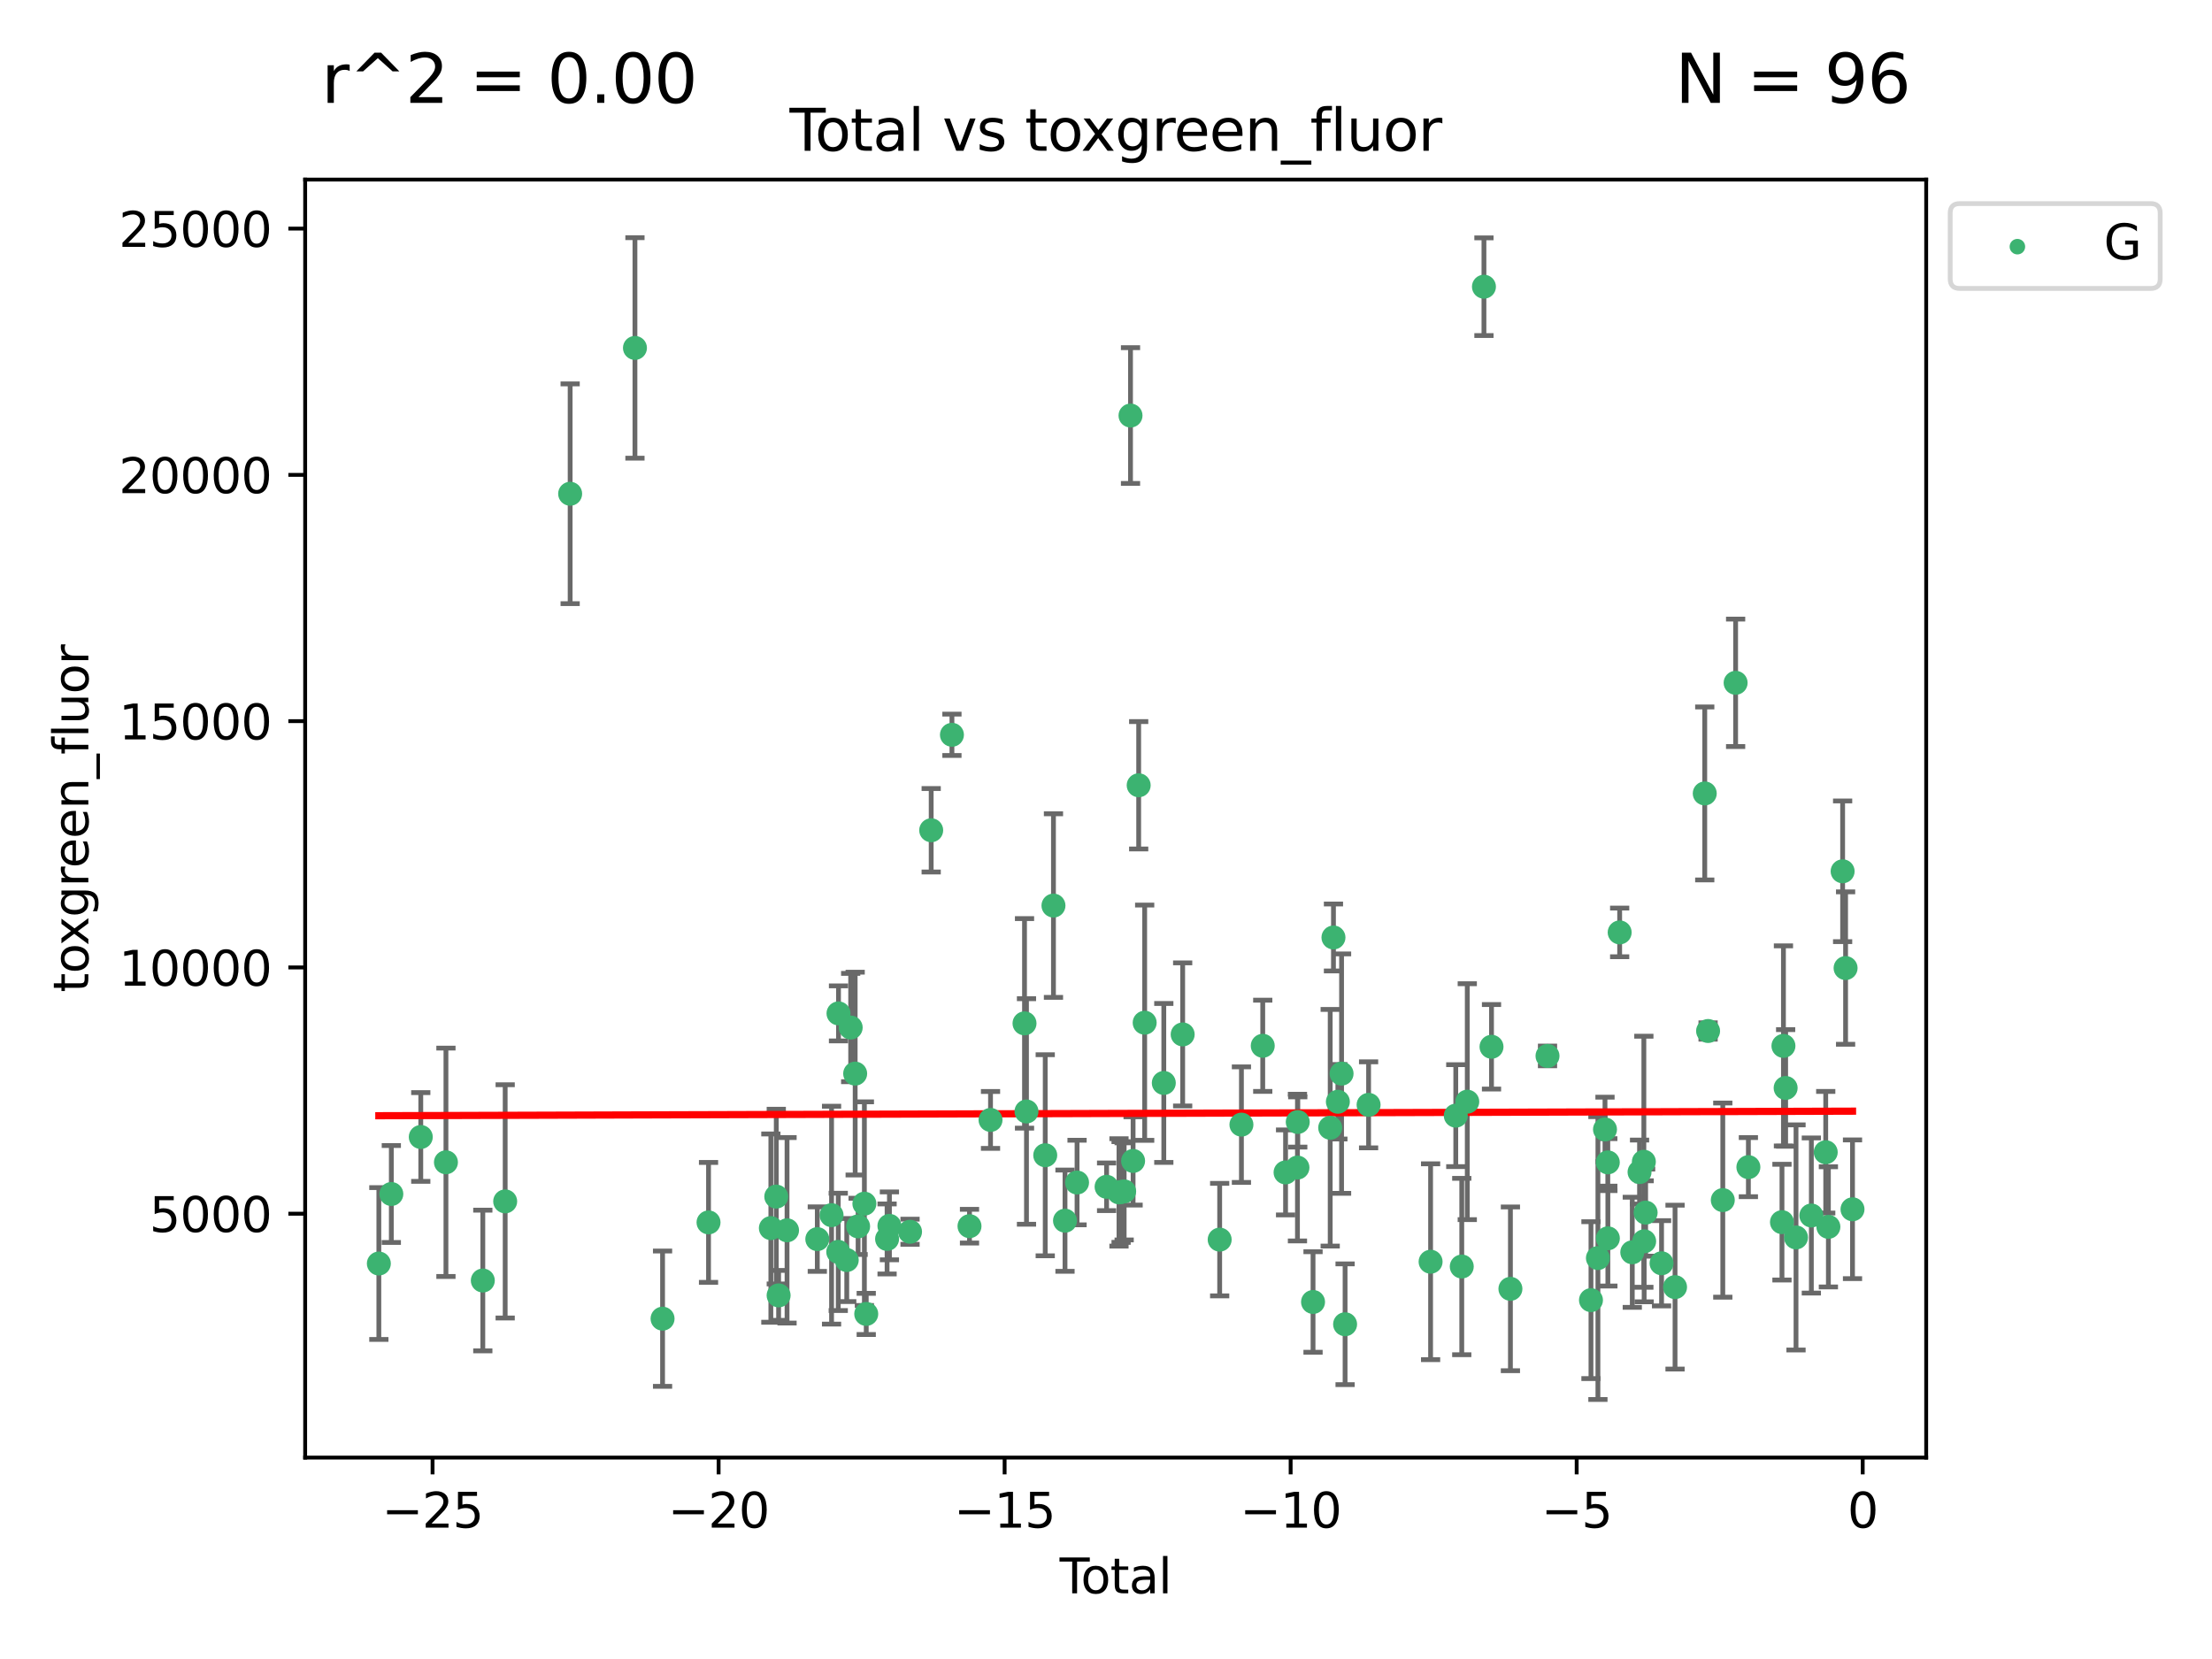 <?xml version="1.0" encoding="utf-8" standalone="no"?>
<!DOCTYPE svg PUBLIC "-//W3C//DTD SVG 1.1//EN"
  "http://www.w3.org/Graphics/SVG/1.1/DTD/svg11.dtd">
<svg xmlns:xlink="http://www.w3.org/1999/xlink" width="460.8pt" height="345.6pt" viewBox="0 0 460.8 345.6" xmlns="http://www.w3.org/2000/svg" version="1.1">
 <defs>
  <style type="text/css">*{stroke-linejoin: round; stroke-linecap: butt}</style>
 </defs>
 <g id="figure_1">
  <g id="patch_1">
   <path d="M 0 345.6 
L 460.8 345.6 
L 460.8 0 
L 0 0 
z
" style="fill: #ffffff"/>
  </g>
  <g id="axes_1">
   <g id="patch_2">
    <path d="M 63.571 303.64 
L 401.26 303.64 
L 401.26 37.411 
L 63.571 37.411 
z
" style="fill: #ffffff"/>
   </g>
   <g id="PathCollection_1">
    <defs>
     <path id="m4024acbc95" d="M 0 1.118 
C 0.297 1.118 0.581 1 0.791 0.791 
C 1 0.581 1.118 0.297 1.118 0 
C 1.118 -0.297 1 -0.581 0.791 -0.791 
C 0.581 -1 0.297 -1.118 0 -1.118 
C -0.297 -1.118 -0.581 -1 -0.791 -0.791 
C -1 -0.581 -1.118 -0.297 -1.118 0 
C -1.118 0.297 -1 0.581 -0.791 0.791 
C -0.581 1 -0.297 1.118 0 1.118 
z
" style="stroke: #3cb371"/>
    </defs>
    <g clip-path="url(#pe039b862d5)">
     <use xlink:href="#m4024acbc95" x="78.921" y="263.217" style="fill: #3cb371; stroke: #3cb371"/>
     <use xlink:href="#m4024acbc95" x="81.519" y="248.732" style="fill: #3cb371; stroke: #3cb371"/>
     <use xlink:href="#m4024acbc95" x="87.655" y="236.855" style="fill: #3cb371; stroke: #3cb371"/>
     <use xlink:href="#m4024acbc95" x="92.898" y="242.127" style="fill: #3cb371; stroke: #3cb371"/>
     <use xlink:href="#m4024acbc95" x="100.579" y="266.755" style="fill: #3cb371; stroke: #3cb371"/>
     <use xlink:href="#m4024acbc95" x="105.238" y="250.269" style="fill: #3cb371; stroke: #3cb371"/>
     <use xlink:href="#m4024acbc95" x="118.772" y="102.859" style="fill: #3cb371; stroke: #3cb371"/>
     <use xlink:href="#m4024acbc95" x="132.271" y="72.481" style="fill: #3cb371; stroke: #3cb371"/>
     <use xlink:href="#m4024acbc95" x="138.024" y="274.703" style="fill: #3cb371; stroke: #3cb371"/>
     <use xlink:href="#m4024acbc95" x="147.599" y="254.65" style="fill: #3cb371; stroke: #3cb371"/>
     <use xlink:href="#m4024acbc95" x="160.584" y="255.837" style="fill: #3cb371; stroke: #3cb371"/>
     <use xlink:href="#m4024acbc95" x="161.713" y="249.271" style="fill: #3cb371; stroke: #3cb371"/>
     <use xlink:href="#m4024acbc95" x="162.2" y="269.854" style="fill: #3cb371; stroke: #3cb371"/>
     <use xlink:href="#m4024acbc95" x="163.955" y="256.296" style="fill: #3cb371; stroke: #3cb371"/>
     <use xlink:href="#m4024acbc95" x="170.26" y="258.131" style="fill: #3cb371; stroke: #3cb371"/>
     <use xlink:href="#m4024acbc95" x="173.23" y="253.14" style="fill: #3cb371; stroke: #3cb371"/>
     <use xlink:href="#m4024acbc95" x="174.622" y="260.788" style="fill: #3cb371; stroke: #3cb371"/>
     <use xlink:href="#m4024acbc95" x="174.676" y="211.109" style="fill: #3cb371; stroke: #3cb371"/>
     <use xlink:href="#m4024acbc95" x="176.394" y="262.489" style="fill: #3cb371; stroke: #3cb371"/>
     <use xlink:href="#m4024acbc95" x="177.213" y="214.057" style="fill: #3cb371; stroke: #3cb371"/>
     <use xlink:href="#m4024acbc95" x="178.147" y="223.651" style="fill: #3cb371; stroke: #3cb371"/>
     <use xlink:href="#m4024acbc95" x="178.76" y="255.477" style="fill: #3cb371; stroke: #3cb371"/>
     <use xlink:href="#m4024acbc95" x="180.068" y="250.746" style="fill: #3cb371; stroke: #3cb371"/>
     <use xlink:href="#m4024acbc95" x="180.453" y="273.717" style="fill: #3cb371; stroke: #3cb371"/>
     <use xlink:href="#m4024acbc95" x="184.796" y="258.096" style="fill: #3cb371; stroke: #3cb371"/>
     <use xlink:href="#m4024acbc95" x="185.283" y="255.37" style="fill: #3cb371; stroke: #3cb371"/>
     <use xlink:href="#m4024acbc95" x="189.577" y="256.595" style="fill: #3cb371; stroke: #3cb371"/>
     <use xlink:href="#m4024acbc95" x="193.984" y="172.959" style="fill: #3cb371; stroke: #3cb371"/>
     <use xlink:href="#m4024acbc95" x="198.306" y="153.073" style="fill: #3cb371; stroke: #3cb371"/>
     <use xlink:href="#m4024acbc95" x="201.965" y="255.433" style="fill: #3cb371; stroke: #3cb371"/>
     <use xlink:href="#m4024acbc95" x="206.344" y="233.302" style="fill: #3cb371; stroke: #3cb371"/>
     <use xlink:href="#m4024acbc95" x="213.426" y="213.186" style="fill: #3cb371; stroke: #3cb371"/>
     <use xlink:href="#m4024acbc95" x="213.836" y="231.54" style="fill: #3cb371; stroke: #3cb371"/>
     <use xlink:href="#m4024acbc95" x="217.742" y="240.659" style="fill: #3cb371; stroke: #3cb371"/>
     <use xlink:href="#m4024acbc95" x="219.456" y="188.649" style="fill: #3cb371; stroke: #3cb371"/>
     <use xlink:href="#m4024acbc95" x="221.86" y="254.29" style="fill: #3cb371; stroke: #3cb371"/>
     <use xlink:href="#m4024acbc95" x="224.371" y="246.342" style="fill: #3cb371; stroke: #3cb371"/>
     <use xlink:href="#m4024acbc95" x="230.524" y="247.232" style="fill: #3cb371; stroke: #3cb371"/>
     <use xlink:href="#m4024acbc95" x="233.106" y="248.396" style="fill: #3cb371; stroke: #3cb371"/>
     <use xlink:href="#m4024acbc95" x="233.545" y="248.319" style="fill: #3cb371; stroke: #3cb371"/>
     <use xlink:href="#m4024acbc95" x="234.182" y="248.186" style="fill: #3cb371; stroke: #3cb371"/>
     <use xlink:href="#m4024acbc95" x="235.507" y="86.567" style="fill: #3cb371; stroke: #3cb371"/>
     <use xlink:href="#m4024acbc95" x="236.044" y="241.844" style="fill: #3cb371; stroke: #3cb371"/>
     <use xlink:href="#m4024acbc95" x="237.208" y="163.586" style="fill: #3cb371; stroke: #3cb371"/>
     <use xlink:href="#m4024acbc95" x="238.457" y="213.046" style="fill: #3cb371; stroke: #3cb371"/>
     <use xlink:href="#m4024acbc95" x="242.442" y="225.598" style="fill: #3cb371; stroke: #3cb371"/>
     <use xlink:href="#m4024acbc95" x="246.372" y="215.489" style="fill: #3cb371; stroke: #3cb371"/>
     <use xlink:href="#m4024acbc95" x="254.08" y="258.236" style="fill: #3cb371; stroke: #3cb371"/>
     <use xlink:href="#m4024acbc95" x="258.612" y="234.284" style="fill: #3cb371; stroke: #3cb371"/>
     <use xlink:href="#m4024acbc95" x="263.053" y="217.857" style="fill: #3cb371; stroke: #3cb371"/>
     <use xlink:href="#m4024acbc95" x="267.806" y="244.236" style="fill: #3cb371; stroke: #3cb371"/>
     <use xlink:href="#m4024acbc95" x="270.284" y="243.229" style="fill: #3cb371; stroke: #3cb371"/>
     <use xlink:href="#m4024acbc95" x="270.345" y="233.729" style="fill: #3cb371; stroke: #3cb371"/>
     <use xlink:href="#m4024acbc95" x="273.53" y="271.225" style="fill: #3cb371; stroke: #3cb371"/>
     <use xlink:href="#m4024acbc95" x="277.105" y="234.932" style="fill: #3cb371; stroke: #3cb371"/>
     <use xlink:href="#m4024acbc95" x="277.785" y="195.293" style="fill: #3cb371; stroke: #3cb371"/>
     <use xlink:href="#m4024acbc95" x="278.703" y="229.515" style="fill: #3cb371; stroke: #3cb371"/>
     <use xlink:href="#m4024acbc95" x="279.473" y="223.656" style="fill: #3cb371; stroke: #3cb371"/>
     <use xlink:href="#m4024acbc95" x="280.207" y="275.866" style="fill: #3cb371; stroke: #3cb371"/>
     <use xlink:href="#m4024acbc95" x="285.103" y="230.159" style="fill: #3cb371; stroke: #3cb371"/>
     <use xlink:href="#m4024acbc95" x="298.019" y="262.84" style="fill: #3cb371; stroke: #3cb371"/>
     <use xlink:href="#m4024acbc95" x="303.265" y="232.411" style="fill: #3cb371; stroke: #3cb371"/>
     <use xlink:href="#m4024acbc95" x="304.512" y="263.842" style="fill: #3cb371; stroke: #3cb371"/>
     <use xlink:href="#m4024acbc95" x="305.66" y="229.5" style="fill: #3cb371; stroke: #3cb371"/>
     <use xlink:href="#m4024acbc95" x="309.132" y="59.725" style="fill: #3cb371; stroke: #3cb371"/>
     <use xlink:href="#m4024acbc95" x="310.709" y="218.064" style="fill: #3cb371; stroke: #3cb371"/>
     <use xlink:href="#m4024acbc95" x="314.648" y="268.487" style="fill: #3cb371; stroke: #3cb371"/>
     <use xlink:href="#m4024acbc95" x="322.375" y="219.972" style="fill: #3cb371; stroke: #3cb371"/>
     <use xlink:href="#m4024acbc95" x="331.428" y="270.842" style="fill: #3cb371; stroke: #3cb371"/>
     <use xlink:href="#m4024acbc95" x="332.876" y="262.078" style="fill: #3cb371; stroke: #3cb371"/>
     <use xlink:href="#m4024acbc95" x="334.35" y="235.279" style="fill: #3cb371; stroke: #3cb371"/>
     <use xlink:href="#m4024acbc95" x="334.935" y="242.144" style="fill: #3cb371; stroke: #3cb371"/>
     <use xlink:href="#m4024acbc95" x="334.948" y="257.967" style="fill: #3cb371; stroke: #3cb371"/>
     <use xlink:href="#m4024acbc95" x="337.406" y="194.238" style="fill: #3cb371; stroke: #3cb371"/>
     <use xlink:href="#m4024acbc95" x="340.034" y="260.874" style="fill: #3cb371; stroke: #3cb371"/>
     <use xlink:href="#m4024acbc95" x="341.548" y="244.164" style="fill: #3cb371; stroke: #3cb371"/>
     <use xlink:href="#m4024acbc95" x="342.445" y="242.013" style="fill: #3cb371; stroke: #3cb371"/>
     <use xlink:href="#m4024acbc95" x="342.507" y="258.587" style="fill: #3cb371; stroke: #3cb371"/>
     <use xlink:href="#m4024acbc95" x="342.815" y="252.61" style="fill: #3cb371; stroke: #3cb371"/>
     <use xlink:href="#m4024acbc95" x="346.133" y="263.164" style="fill: #3cb371; stroke: #3cb371"/>
     <use xlink:href="#m4024acbc95" x="348.943" y="268.129" style="fill: #3cb371; stroke: #3cb371"/>
     <use xlink:href="#m4024acbc95" x="355.131" y="165.288" style="fill: #3cb371; stroke: #3cb371"/>
     <use xlink:href="#m4024acbc95" x="355.825" y="214.776" style="fill: #3cb371; stroke: #3cb371"/>
     <use xlink:href="#m4024acbc95" x="358.889" y="250.002" style="fill: #3cb371; stroke: #3cb371"/>
     <use xlink:href="#m4024acbc95" x="361.562" y="142.242" style="fill: #3cb371; stroke: #3cb371"/>
     <use xlink:href="#m4024acbc95" x="364.221" y="243.136" style="fill: #3cb371; stroke: #3cb371"/>
     <use xlink:href="#m4024acbc95" x="371.217" y="254.596" style="fill: #3cb371; stroke: #3cb371"/>
     <use xlink:href="#m4024acbc95" x="371.524" y="217.879" style="fill: #3cb371; stroke: #3cb371"/>
     <use xlink:href="#m4024acbc95" x="371.982" y="226.641" style="fill: #3cb371; stroke: #3cb371"/>
     <use xlink:href="#m4024acbc95" x="374.143" y="257.781" style="fill: #3cb371; stroke: #3cb371"/>
     <use xlink:href="#m4024acbc95" x="377.336" y="253.21" style="fill: #3cb371; stroke: #3cb371"/>
     <use xlink:href="#m4024acbc95" x="380.333" y="240.031" style="fill: #3cb371; stroke: #3cb371"/>
     <use xlink:href="#m4024acbc95" x="380.887" y="255.575" style="fill: #3cb371; stroke: #3cb371"/>
     <use xlink:href="#m4024acbc95" x="383.853" y="181.507" style="fill: #3cb371; stroke: #3cb371"/>
     <use xlink:href="#m4024acbc95" x="384.47" y="201.663" style="fill: #3cb371; stroke: #3cb371"/>
     <use xlink:href="#m4024acbc95" x="385.911" y="251.916" style="fill: #3cb371; stroke: #3cb371"/>
    </g>
   </g>
   <g id="matplotlib.axis_1">
    <g id="xtick_1">
     <g id="line2d_1">
      <defs>
       <path id="m1a37205139" d="M 0 0 
L 0 3.5 
" style="stroke: #000000; stroke-width: 0.8"/>
      </defs>
      <g>
       <use xlink:href="#m1a37205139" x="90.111" y="303.64" style="stroke: #000000; stroke-width: 0.8"/>
      </g>
     </g>
     <g id="text_1">
      <!-- −25 -->
      <g transform="translate(79.558 318.238)scale(0.1 -0.1)">
       <defs>
        <path id="DejaVuSans-2212" d="M 678 2272 
L 4684 2272 
L 4684 1741 
L 678 1741 
L 678 2272 
z
" transform="scale(0.016)"/>
        <path id="DejaVuSans-32" d="M 1228 531 
L 3431 531 
L 3431 0 
L 469 0 
L 469 531 
Q 828 903 1448 1529 
Q 2069 2156 2228 2338 
Q 2531 2678 2651 2914 
Q 2772 3150 2772 3378 
Q 2772 3750 2511 3984 
Q 2250 4219 1831 4219 
Q 1534 4219 1204 4116 
Q 875 4013 500 3803 
L 500 4441 
Q 881 4594 1212 4672 
Q 1544 4750 1819 4750 
Q 2544 4750 2975 4387 
Q 3406 4025 3406 3419 
Q 3406 3131 3298 2873 
Q 3191 2616 2906 2266 
Q 2828 2175 2409 1742 
Q 1991 1309 1228 531 
z
" transform="scale(0.016)"/>
        <path id="DejaVuSans-35" d="M 691 4666 
L 3169 4666 
L 3169 4134 
L 1269 4134 
L 1269 2991 
Q 1406 3038 1543 3061 
Q 1681 3084 1819 3084 
Q 2600 3084 3056 2656 
Q 3513 2228 3513 1497 
Q 3513 744 3044 326 
Q 2575 -91 1722 -91 
Q 1428 -91 1123 -41 
Q 819 9 494 109 
L 494 744 
Q 775 591 1075 516 
Q 1375 441 1709 441 
Q 2250 441 2565 725 
Q 2881 1009 2881 1497 
Q 2881 1984 2565 2268 
Q 2250 2553 1709 2553 
Q 1456 2553 1204 2497 
Q 953 2441 691 2322 
L 691 4666 
z
" transform="scale(0.016)"/>
       </defs>
       <use xlink:href="#DejaVuSans-2212"/>
       <use xlink:href="#DejaVuSans-32" x="83.789"/>
       <use xlink:href="#DejaVuSans-35" x="147.412"/>
      </g>
     </g>
    </g>
    <g id="xtick_2">
     <g id="line2d_2">
      <g>
       <use xlink:href="#m1a37205139" x="149.696" y="303.64" style="stroke: #000000; stroke-width: 0.8"/>
      </g>
     </g>
     <g id="text_2">
      <!-- −20 -->
      <g transform="translate(139.143 318.238)scale(0.1 -0.1)">
       <defs>
        <path id="DejaVuSans-30" d="M 2034 4250 
Q 1547 4250 1301 3770 
Q 1056 3291 1056 2328 
Q 1056 1369 1301 889 
Q 1547 409 2034 409 
Q 2525 409 2770 889 
Q 3016 1369 3016 2328 
Q 3016 3291 2770 3770 
Q 2525 4250 2034 4250 
z
M 2034 4750 
Q 2819 4750 3233 4129 
Q 3647 3509 3647 2328 
Q 3647 1150 3233 529 
Q 2819 -91 2034 -91 
Q 1250 -91 836 529 
Q 422 1150 422 2328 
Q 422 3509 836 4129 
Q 1250 4750 2034 4750 
z
" transform="scale(0.016)"/>
       </defs>
       <use xlink:href="#DejaVuSans-2212"/>
       <use xlink:href="#DejaVuSans-32" x="83.789"/>
       <use xlink:href="#DejaVuSans-30" x="147.412"/>
      </g>
     </g>
    </g>
    <g id="xtick_3">
     <g id="line2d_3">
      <g>
       <use xlink:href="#m1a37205139" x="209.28" y="303.64" style="stroke: #000000; stroke-width: 0.8"/>
      </g>
     </g>
     <g id="text_3">
      <!-- −15 -->
      <g transform="translate(198.728 318.238)scale(0.1 -0.1)">
       <defs>
        <path id="DejaVuSans-31" d="M 794 531 
L 1825 531 
L 1825 4091 
L 703 3866 
L 703 4441 
L 1819 4666 
L 2450 4666 
L 2450 531 
L 3481 531 
L 3481 0 
L 794 0 
L 794 531 
z
" transform="scale(0.016)"/>
       </defs>
       <use xlink:href="#DejaVuSans-2212"/>
       <use xlink:href="#DejaVuSans-31" x="83.789"/>
       <use xlink:href="#DejaVuSans-35" x="147.412"/>
      </g>
     </g>
    </g>
    <g id="xtick_4">
     <g id="line2d_4">
      <g>
       <use xlink:href="#m1a37205139" x="268.865" y="303.64" style="stroke: #000000; stroke-width: 0.8"/>
      </g>
     </g>
     <g id="text_4">
      <!-- −10 -->
      <g transform="translate(258.313 318.238)scale(0.1 -0.1)">
       <use xlink:href="#DejaVuSans-2212"/>
       <use xlink:href="#DejaVuSans-31" x="83.789"/>
       <use xlink:href="#DejaVuSans-30" x="147.412"/>
      </g>
     </g>
    </g>
    <g id="xtick_5">
     <g id="line2d_5">
      <g>
       <use xlink:href="#m1a37205139" x="328.45" y="303.64" style="stroke: #000000; stroke-width: 0.8"/>
      </g>
     </g>
     <g id="text_5">
      <!-- −5 -->
      <g transform="translate(321.079 318.238)scale(0.1 -0.1)">
       <use xlink:href="#DejaVuSans-2212"/>
       <use xlink:href="#DejaVuSans-35" x="83.789"/>
      </g>
     </g>
    </g>
    <g id="xtick_6">
     <g id="line2d_6">
      <g>
       <use xlink:href="#m1a37205139" x="388.035" y="303.64" style="stroke: #000000; stroke-width: 0.8"/>
      </g>
     </g>
     <g id="text_6">
      <!-- 0 -->
      <g transform="translate(384.854 318.238)scale(0.1 -0.1)">
       <use xlink:href="#DejaVuSans-30"/>
      </g>
     </g>
    </g>
    <g id="text_7">
     <!-- Total -->
     <g transform="translate(220.739 331.917)scale(0.1 -0.1)">
      <defs>
       <path id="DejaVuSans-54" d="M -19 4666 
L 3928 4666 
L 3928 4134 
L 2272 4134 
L 2272 0 
L 1638 0 
L 1638 4134 
L -19 4134 
L -19 4666 
z
" transform="scale(0.016)"/>
       <path id="DejaVuSans-6f" d="M 1959 3097 
Q 1497 3097 1228 2736 
Q 959 2375 959 1747 
Q 959 1119 1226 758 
Q 1494 397 1959 397 
Q 2419 397 2687 759 
Q 2956 1122 2956 1747 
Q 2956 2369 2687 2733 
Q 2419 3097 1959 3097 
z
M 1959 3584 
Q 2709 3584 3137 3096 
Q 3566 2609 3566 1747 
Q 3566 888 3137 398 
Q 2709 -91 1959 -91 
Q 1206 -91 779 398 
Q 353 888 353 1747 
Q 353 2609 779 3096 
Q 1206 3584 1959 3584 
z
" transform="scale(0.016)"/>
       <path id="DejaVuSans-74" d="M 1172 4494 
L 1172 3500 
L 2356 3500 
L 2356 3053 
L 1172 3053 
L 1172 1153 
Q 1172 725 1289 603 
Q 1406 481 1766 481 
L 2356 481 
L 2356 0 
L 1766 0 
Q 1100 0 847 248 
Q 594 497 594 1153 
L 594 3053 
L 172 3053 
L 172 3500 
L 594 3500 
L 594 4494 
L 1172 4494 
z
" transform="scale(0.016)"/>
       <path id="DejaVuSans-61" d="M 2194 1759 
Q 1497 1759 1228 1600 
Q 959 1441 959 1056 
Q 959 750 1161 570 
Q 1363 391 1709 391 
Q 2188 391 2477 730 
Q 2766 1069 2766 1631 
L 2766 1759 
L 2194 1759 
z
M 3341 1997 
L 3341 0 
L 2766 0 
L 2766 531 
Q 2569 213 2275 61 
Q 1981 -91 1556 -91 
Q 1019 -91 701 211 
Q 384 513 384 1019 
Q 384 1609 779 1909 
Q 1175 2209 1959 2209 
L 2766 2209 
L 2766 2266 
Q 2766 2663 2505 2880 
Q 2244 3097 1772 3097 
Q 1472 3097 1187 3025 
Q 903 2953 641 2809 
L 641 3341 
Q 956 3463 1253 3523 
Q 1550 3584 1831 3584 
Q 2591 3584 2966 3190 
Q 3341 2797 3341 1997 
z
" transform="scale(0.016)"/>
       <path id="DejaVuSans-6c" d="M 603 4863 
L 1178 4863 
L 1178 0 
L 603 0 
L 603 4863 
z
" transform="scale(0.016)"/>
      </defs>
      <use xlink:href="#DejaVuSans-54"/>
      <use xlink:href="#DejaVuSans-6f" x="44.084"/>
      <use xlink:href="#DejaVuSans-74" x="105.266"/>
      <use xlink:href="#DejaVuSans-61" x="144.475"/>
      <use xlink:href="#DejaVuSans-6c" x="205.754"/>
     </g>
    </g>
   </g>
   <g id="matplotlib.axis_2">
    <g id="ytick_1">
     <g id="line2d_7">
      <defs>
       <path id="mb01fe5c35c" d="M 0 0 
L -3.5 0 
" style="stroke: #000000; stroke-width: 0.8"/>
      </defs>
      <g>
       <use xlink:href="#mb01fe5c35c" x="63.571" y="252.839" style="stroke: #000000; stroke-width: 0.8"/>
      </g>
     </g>
     <g id="text_8">
      <!-- 5000 -->
      <g transform="translate(31.121 256.638)scale(0.1 -0.1)">
       <use xlink:href="#DejaVuSans-35"/>
       <use xlink:href="#DejaVuSans-30" x="63.623"/>
       <use xlink:href="#DejaVuSans-30" x="127.246"/>
       <use xlink:href="#DejaVuSans-30" x="190.869"/>
      </g>
     </g>
    </g>
    <g id="ytick_2">
     <g id="line2d_8">
      <g>
       <use xlink:href="#mb01fe5c35c" x="63.571" y="201.535" style="stroke: #000000; stroke-width: 0.8"/>
      </g>
     </g>
     <g id="text_9">
      <!-- 10000 -->
      <g transform="translate(24.759 205.334)scale(0.1 -0.1)">
       <use xlink:href="#DejaVuSans-31"/>
       <use xlink:href="#DejaVuSans-30" x="63.623"/>
       <use xlink:href="#DejaVuSans-30" x="127.246"/>
       <use xlink:href="#DejaVuSans-30" x="190.869"/>
       <use xlink:href="#DejaVuSans-30" x="254.492"/>
      </g>
     </g>
    </g>
    <g id="ytick_3">
     <g id="line2d_9">
      <g>
       <use xlink:href="#mb01fe5c35c" x="63.571" y="150.23" style="stroke: #000000; stroke-width: 0.8"/>
      </g>
     </g>
     <g id="text_10">
      <!-- 15000 -->
      <g transform="translate(24.759 154.03)scale(0.1 -0.1)">
       <use xlink:href="#DejaVuSans-31"/>
       <use xlink:href="#DejaVuSans-35" x="63.623"/>
       <use xlink:href="#DejaVuSans-30" x="127.246"/>
       <use xlink:href="#DejaVuSans-30" x="190.869"/>
       <use xlink:href="#DejaVuSans-30" x="254.492"/>
      </g>
     </g>
    </g>
    <g id="ytick_4">
     <g id="line2d_10">
      <g>
       <use xlink:href="#mb01fe5c35c" x="63.571" y="98.926" style="stroke: #000000; stroke-width: 0.8"/>
      </g>
     </g>
     <g id="text_11">
      <!-- 20000 -->
      <g transform="translate(24.759 102.725)scale(0.1 -0.1)">
       <use xlink:href="#DejaVuSans-32"/>
       <use xlink:href="#DejaVuSans-30" x="63.623"/>
       <use xlink:href="#DejaVuSans-30" x="127.246"/>
       <use xlink:href="#DejaVuSans-30" x="190.869"/>
       <use xlink:href="#DejaVuSans-30" x="254.492"/>
      </g>
     </g>
    </g>
    <g id="ytick_5">
     <g id="line2d_11">
      <g>
       <use xlink:href="#mb01fe5c35c" x="63.571" y="47.622" style="stroke: #000000; stroke-width: 0.8"/>
      </g>
     </g>
     <g id="text_12">
      <!-- 25000 -->
      <g transform="translate(24.759 51.421)scale(0.1 -0.1)">
       <use xlink:href="#DejaVuSans-32"/>
       <use xlink:href="#DejaVuSans-35" x="63.623"/>
       <use xlink:href="#DejaVuSans-30" x="127.246"/>
       <use xlink:href="#DejaVuSans-30" x="190.869"/>
       <use xlink:href="#DejaVuSans-30" x="254.492"/>
      </g>
     </g>
    </g>
    <g id="text_13">
     <!-- toxgreen_fluor -->
     <g transform="translate(18.401 206.72)rotate(-90)scale(0.1 -0.1)">
      <defs>
       <path id="DejaVuSans-78" d="M 3513 3500 
L 2247 1797 
L 3578 0 
L 2900 0 
L 1881 1375 
L 863 0 
L 184 0 
L 1544 1831 
L 300 3500 
L 978 3500 
L 1906 2253 
L 2834 3500 
L 3513 3500 
z
" transform="scale(0.016)"/>
       <path id="DejaVuSans-67" d="M 2906 1791 
Q 2906 2416 2648 2759 
Q 2391 3103 1925 3103 
Q 1463 3103 1205 2759 
Q 947 2416 947 1791 
Q 947 1169 1205 825 
Q 1463 481 1925 481 
Q 2391 481 2648 825 
Q 2906 1169 2906 1791 
z
M 3481 434 
Q 3481 -459 3084 -895 
Q 2688 -1331 1869 -1331 
Q 1566 -1331 1297 -1286 
Q 1028 -1241 775 -1147 
L 775 -588 
Q 1028 -725 1275 -790 
Q 1522 -856 1778 -856 
Q 2344 -856 2625 -561 
Q 2906 -266 2906 331 
L 2906 616 
Q 2728 306 2450 153 
Q 2172 0 1784 0 
Q 1141 0 747 490 
Q 353 981 353 1791 
Q 353 2603 747 3093 
Q 1141 3584 1784 3584 
Q 2172 3584 2450 3431 
Q 2728 3278 2906 2969 
L 2906 3500 
L 3481 3500 
L 3481 434 
z
" transform="scale(0.016)"/>
       <path id="DejaVuSans-72" d="M 2631 2963 
Q 2534 3019 2420 3045 
Q 2306 3072 2169 3072 
Q 1681 3072 1420 2755 
Q 1159 2438 1159 1844 
L 1159 0 
L 581 0 
L 581 3500 
L 1159 3500 
L 1159 2956 
Q 1341 3275 1631 3429 
Q 1922 3584 2338 3584 
Q 2397 3584 2469 3576 
Q 2541 3569 2628 3553 
L 2631 2963 
z
" transform="scale(0.016)"/>
       <path id="DejaVuSans-65" d="M 3597 1894 
L 3597 1613 
L 953 1613 
Q 991 1019 1311 708 
Q 1631 397 2203 397 
Q 2534 397 2845 478 
Q 3156 559 3463 722 
L 3463 178 
Q 3153 47 2828 -22 
Q 2503 -91 2169 -91 
Q 1331 -91 842 396 
Q 353 884 353 1716 
Q 353 2575 817 3079 
Q 1281 3584 2069 3584 
Q 2775 3584 3186 3129 
Q 3597 2675 3597 1894 
z
M 3022 2063 
Q 3016 2534 2758 2815 
Q 2500 3097 2075 3097 
Q 1594 3097 1305 2825 
Q 1016 2553 972 2059 
L 3022 2063 
z
" transform="scale(0.016)"/>
       <path id="DejaVuSans-6e" d="M 3513 2113 
L 3513 0 
L 2938 0 
L 2938 2094 
Q 2938 2591 2744 2837 
Q 2550 3084 2163 3084 
Q 1697 3084 1428 2787 
Q 1159 2491 1159 1978 
L 1159 0 
L 581 0 
L 581 3500 
L 1159 3500 
L 1159 2956 
Q 1366 3272 1645 3428 
Q 1925 3584 2291 3584 
Q 2894 3584 3203 3211 
Q 3513 2838 3513 2113 
z
" transform="scale(0.016)"/>
       <path id="DejaVuSans-5f" d="M 3263 -1063 
L 3263 -1509 
L -63 -1509 
L -63 -1063 
L 3263 -1063 
z
" transform="scale(0.016)"/>
       <path id="DejaVuSans-66" d="M 2375 4863 
L 2375 4384 
L 1825 4384 
Q 1516 4384 1395 4259 
Q 1275 4134 1275 3809 
L 1275 3500 
L 2222 3500 
L 2222 3053 
L 1275 3053 
L 1275 0 
L 697 0 
L 697 3053 
L 147 3053 
L 147 3500 
L 697 3500 
L 697 3744 
Q 697 4328 969 4595 
Q 1241 4863 1831 4863 
L 2375 4863 
z
" transform="scale(0.016)"/>
       <path id="DejaVuSans-75" d="M 544 1381 
L 544 3500 
L 1119 3500 
L 1119 1403 
Q 1119 906 1312 657 
Q 1506 409 1894 409 
Q 2359 409 2629 706 
Q 2900 1003 2900 1516 
L 2900 3500 
L 3475 3500 
L 3475 0 
L 2900 0 
L 2900 538 
Q 2691 219 2414 64 
Q 2138 -91 1772 -91 
Q 1169 -91 856 284 
Q 544 659 544 1381 
z
M 1991 3584 
L 1991 3584 
z
" transform="scale(0.016)"/>
      </defs>
      <use xlink:href="#DejaVuSans-74"/>
      <use xlink:href="#DejaVuSans-6f" x="39.209"/>
      <use xlink:href="#DejaVuSans-78" x="97.266"/>
      <use xlink:href="#DejaVuSans-67" x="156.445"/>
      <use xlink:href="#DejaVuSans-72" x="219.922"/>
      <use xlink:href="#DejaVuSans-65" x="258.785"/>
      <use xlink:href="#DejaVuSans-65" x="320.309"/>
      <use xlink:href="#DejaVuSans-6e" x="381.832"/>
      <use xlink:href="#DejaVuSans-5f" x="445.211"/>
      <use xlink:href="#DejaVuSans-66" x="495.211"/>
      <use xlink:href="#DejaVuSans-6c" x="530.416"/>
      <use xlink:href="#DejaVuSans-75" x="558.199"/>
      <use xlink:href="#DejaVuSans-6f" x="621.578"/>
      <use xlink:href="#DejaVuSans-72" x="682.76"/>
     </g>
    </g>
   </g>
   <g id="LineCollection_1">
    <path d="M 78.921 279.032 
L 78.921 247.402 
" clip-path="url(#pe039b862d5)" style="fill: none; stroke: #696969"/>
    <path d="M 81.519 258.83 
L 81.519 238.635 
" clip-path="url(#pe039b862d5)" style="fill: none; stroke: #696969"/>
    <path d="M 87.655 246.099 
L 87.655 227.611 
" clip-path="url(#pe039b862d5)" style="fill: none; stroke: #696969"/>
    <path d="M 92.898 265.914 
L 92.898 218.34 
" clip-path="url(#pe039b862d5)" style="fill: none; stroke: #696969"/>
    <path d="M 100.579 281.408 
L 100.579 252.102 
" clip-path="url(#pe039b862d5)" style="fill: none; stroke: #696969"/>
    <path d="M 105.238 274.564 
L 105.238 225.973 
" clip-path="url(#pe039b862d5)" style="fill: none; stroke: #696969"/>
    <path d="M 118.772 125.746 
L 118.772 79.972 
" clip-path="url(#pe039b862d5)" style="fill: none; stroke: #696969"/>
    <path d="M 132.271 95.45 
L 132.271 49.513 
" clip-path="url(#pe039b862d5)" style="fill: none; stroke: #696969"/>
    <path d="M 138.024 288.799 
L 138.024 260.608 
" clip-path="url(#pe039b862d5)" style="fill: none; stroke: #696969"/>
    <path d="M 147.599 267.139 
L 147.599 242.161 
" clip-path="url(#pe039b862d5)" style="fill: none; stroke: #696969"/>
    <path d="M 160.584 275.447 
L 160.584 236.226 
" clip-path="url(#pe039b862d5)" style="fill: none; stroke: #696969"/>
    <path d="M 161.713 267.47 
L 161.713 231.072 
" clip-path="url(#pe039b862d5)" style="fill: none; stroke: #696969"/>
    <path d="M 162.2 275.053 
L 162.2 264.654 
" clip-path="url(#pe039b862d5)" style="fill: none; stroke: #696969"/>
    <path d="M 163.955 275.617 
L 163.955 236.975 
" clip-path="url(#pe039b862d5)" style="fill: none; stroke: #696969"/>
    <path d="M 170.26 264.849 
L 170.26 251.414 
" clip-path="url(#pe039b862d5)" style="fill: none; stroke: #696969"/>
    <path d="M 173.23 275.831 
L 173.23 230.45 
" clip-path="url(#pe039b862d5)" style="fill: none; stroke: #696969"/>
    <path d="M 174.622 273.01 
L 174.622 248.566 
" clip-path="url(#pe039b862d5)" style="fill: none; stroke: #696969"/>
    <path d="M 174.676 216.841 
L 174.676 205.378 
" clip-path="url(#pe039b862d5)" style="fill: none; stroke: #696969"/>
    <path d="M 176.394 271.138 
L 176.394 253.84 
" clip-path="url(#pe039b862d5)" style="fill: none; stroke: #696969"/>
    <path d="M 177.213 225.338 
L 177.213 202.777 
" clip-path="url(#pe039b862d5)" style="fill: none; stroke: #696969"/>
    <path d="M 178.147 244.775 
L 178.147 202.526 
" clip-path="url(#pe039b862d5)" style="fill: none; stroke: #696969"/>
    <path d="M 178.76 261.334 
L 178.76 249.62 
" clip-path="url(#pe039b862d5)" style="fill: none; stroke: #696969"/>
    <path d="M 180.068 271.96 
L 180.068 229.532 
" clip-path="url(#pe039b862d5)" style="fill: none; stroke: #696969"/>
    <path d="M 180.453 278.006 
L 180.453 269.428 
" clip-path="url(#pe039b862d5)" style="fill: none; stroke: #696969"/>
    <path d="M 184.796 265.386 
L 184.796 250.805 
" clip-path="url(#pe039b862d5)" style="fill: none; stroke: #696969"/>
    <path d="M 185.283 262.443 
L 185.283 248.297 
" clip-path="url(#pe039b862d5)" style="fill: none; stroke: #696969"/>
    <path d="M 189.577 259.214 
L 189.577 253.976 
" clip-path="url(#pe039b862d5)" style="fill: none; stroke: #696969"/>
    <path d="M 193.984 181.653 
L 193.984 164.265 
" clip-path="url(#pe039b862d5)" style="fill: none; stroke: #696969"/>
    <path d="M 198.306 157.379 
L 198.306 148.768 
" clip-path="url(#pe039b862d5)" style="fill: none; stroke: #696969"/>
    <path d="M 201.965 258.946 
L 201.965 251.919 
" clip-path="url(#pe039b862d5)" style="fill: none; stroke: #696969"/>
    <path d="M 206.344 239.227 
L 206.344 227.376 
" clip-path="url(#pe039b862d5)" style="fill: none; stroke: #696969"/>
    <path d="M 213.426 235.01 
L 213.426 191.362 
" clip-path="url(#pe039b862d5)" style="fill: none; stroke: #696969"/>
    <path d="M 213.836 255.032 
L 213.836 208.049 
" clip-path="url(#pe039b862d5)" style="fill: none; stroke: #696969"/>
    <path d="M 217.742 261.607 
L 217.742 219.712 
" clip-path="url(#pe039b862d5)" style="fill: none; stroke: #696969"/>
    <path d="M 219.456 207.772 
L 219.456 169.525 
" clip-path="url(#pe039b862d5)" style="fill: none; stroke: #696969"/>
    <path d="M 221.86 264.833 
L 221.86 243.746 
" clip-path="url(#pe039b862d5)" style="fill: none; stroke: #696969"/>
    <path d="M 224.371 255.151 
L 224.371 237.534 
" clip-path="url(#pe039b862d5)" style="fill: none; stroke: #696969"/>
    <path d="M 230.524 252.194 
L 230.524 242.27 
" clip-path="url(#pe039b862d5)" style="fill: none; stroke: #696969"/>
    <path d="M 233.106 259.582 
L 233.106 237.21 
" clip-path="url(#pe039b862d5)" style="fill: none; stroke: #696969"/>
    <path d="M 233.545 258.809 
L 233.545 237.829 
" clip-path="url(#pe039b862d5)" style="fill: none; stroke: #696969"/>
    <path d="M 234.182 258.301 
L 234.182 238.071 
" clip-path="url(#pe039b862d5)" style="fill: none; stroke: #696969"/>
    <path d="M 235.507 100.71 
L 235.507 72.424 
" clip-path="url(#pe039b862d5)" style="fill: none; stroke: #696969"/>
    <path d="M 236.044 251.034 
L 236.044 232.654 
" clip-path="url(#pe039b862d5)" style="fill: none; stroke: #696969"/>
    <path d="M 237.208 176.854 
L 237.208 150.317 
" clip-path="url(#pe039b862d5)" style="fill: none; stroke: #696969"/>
    <path d="M 238.457 237.55 
L 238.457 188.542 
" clip-path="url(#pe039b862d5)" style="fill: none; stroke: #696969"/>
    <path d="M 242.442 242.153 
L 242.442 209.043 
" clip-path="url(#pe039b862d5)" style="fill: none; stroke: #696969"/>
    <path d="M 246.372 230.395 
L 246.372 200.584 
" clip-path="url(#pe039b862d5)" style="fill: none; stroke: #696969"/>
    <path d="M 254.08 269.956 
L 254.08 246.516 
" clip-path="url(#pe039b862d5)" style="fill: none; stroke: #696969"/>
    <path d="M 258.612 246.318 
L 258.612 222.249 
" clip-path="url(#pe039b862d5)" style="fill: none; stroke: #696969"/>
    <path d="M 263.053 227.36 
L 263.053 208.354 
" clip-path="url(#pe039b862d5)" style="fill: none; stroke: #696969"/>
    <path d="M 267.806 253.093 
L 267.806 235.38 
" clip-path="url(#pe039b862d5)" style="fill: none; stroke: #696969"/>
    <path d="M 270.284 258.506 
L 270.284 227.952 
" clip-path="url(#pe039b862d5)" style="fill: none; stroke: #696969"/>
    <path d="M 270.345 238.958 
L 270.345 228.501 
" clip-path="url(#pe039b862d5)" style="fill: none; stroke: #696969"/>
    <path d="M 273.53 281.697 
L 273.53 260.754 
" clip-path="url(#pe039b862d5)" style="fill: none; stroke: #696969"/>
    <path d="M 277.105 259.58 
L 277.105 210.284 
" clip-path="url(#pe039b862d5)" style="fill: none; stroke: #696969"/>
    <path d="M 277.785 202.267 
L 277.785 188.319 
" clip-path="url(#pe039b862d5)" style="fill: none; stroke: #696969"/>
    <path d="M 278.703 237.275 
L 278.703 221.754 
" clip-path="url(#pe039b862d5)" style="fill: none; stroke: #696969"/>
    <path d="M 279.473 248.595 
L 279.473 198.716 
" clip-path="url(#pe039b862d5)" style="fill: none; stroke: #696969"/>
    <path d="M 280.207 288.443 
L 280.207 263.289 
" clip-path="url(#pe039b862d5)" style="fill: none; stroke: #696969"/>
    <path d="M 285.103 239.119 
L 285.103 221.198 
" clip-path="url(#pe039b862d5)" style="fill: none; stroke: #696969"/>
    <path d="M 298.019 283.238 
L 298.019 242.441 
" clip-path="url(#pe039b862d5)" style="fill: none; stroke: #696969"/>
    <path d="M 303.265 243.029 
L 303.265 221.793 
" clip-path="url(#pe039b862d5)" style="fill: none; stroke: #696969"/>
    <path d="M 304.512 282.216 
L 304.512 245.468 
" clip-path="url(#pe039b862d5)" style="fill: none; stroke: #696969"/>
    <path d="M 305.66 254.076 
L 305.66 204.925 
" clip-path="url(#pe039b862d5)" style="fill: none; stroke: #696969"/>
    <path d="M 309.132 69.9 
L 309.132 49.549 
" clip-path="url(#pe039b862d5)" style="fill: none; stroke: #696969"/>
    <path d="M 310.709 226.863 
L 310.709 209.265 
" clip-path="url(#pe039b862d5)" style="fill: none; stroke: #696969"/>
    <path d="M 314.648 285.54 
L 314.648 251.435 
" clip-path="url(#pe039b862d5)" style="fill: none; stroke: #696969"/>
    <path d="M 322.375 222.029 
L 322.375 217.915 
" clip-path="url(#pe039b862d5)" style="fill: none; stroke: #696969"/>
    <path d="M 331.428 287.184 
L 331.428 254.5 
" clip-path="url(#pe039b862d5)" style="fill: none; stroke: #696969"/>
    <path d="M 332.876 291.539 
L 332.876 232.618 
" clip-path="url(#pe039b862d5)" style="fill: none; stroke: #696969"/>
    <path d="M 334.35 241.998 
L 334.35 228.56 
" clip-path="url(#pe039b862d5)" style="fill: none; stroke: #696969"/>
    <path d="M 334.935 247.09 
L 334.935 237.198 
" clip-path="url(#pe039b862d5)" style="fill: none; stroke: #696969"/>
    <path d="M 334.948 267.904 
L 334.948 248.03 
" clip-path="url(#pe039b862d5)" style="fill: none; stroke: #696969"/>
    <path d="M 337.406 199.306 
L 337.406 189.169 
" clip-path="url(#pe039b862d5)" style="fill: none; stroke: #696969"/>
    <path d="M 340.034 272.344 
L 340.034 249.403 
" clip-path="url(#pe039b862d5)" style="fill: none; stroke: #696969"/>
    <path d="M 341.548 250.832 
L 341.548 237.496 
" clip-path="url(#pe039b862d5)" style="fill: none; stroke: #696969"/>
    <path d="M 342.445 268.162 
L 342.445 215.864 
" clip-path="url(#pe039b862d5)" style="fill: none; stroke: #696969"/>
    <path d="M 342.507 271.19 
L 342.507 245.983 
" clip-path="url(#pe039b862d5)" style="fill: none; stroke: #696969"/>
    <path d="M 342.815 261.684 
L 342.815 243.536 
" clip-path="url(#pe039b862d5)" style="fill: none; stroke: #696969"/>
    <path d="M 346.133 272.043 
L 346.133 254.285 
" clip-path="url(#pe039b862d5)" style="fill: none; stroke: #696969"/>
    <path d="M 348.943 285.2 
L 348.943 251.059 
" clip-path="url(#pe039b862d5)" style="fill: none; stroke: #696969"/>
    <path d="M 355.131 183.306 
L 355.131 147.271 
" clip-path="url(#pe039b862d5)" style="fill: none; stroke: #696969"/>
    <path d="M 355.825 216.479 
L 355.825 213.074 
" clip-path="url(#pe039b862d5)" style="fill: none; stroke: #696969"/>
    <path d="M 358.889 270.227 
L 358.889 229.777 
" clip-path="url(#pe039b862d5)" style="fill: none; stroke: #696969"/>
    <path d="M 361.562 155.517 
L 361.562 128.968 
" clip-path="url(#pe039b862d5)" style="fill: none; stroke: #696969"/>
    <path d="M 364.221 249.296 
L 364.221 236.977 
" clip-path="url(#pe039b862d5)" style="fill: none; stroke: #696969"/>
    <path d="M 371.217 266.651 
L 371.217 242.541 
" clip-path="url(#pe039b862d5)" style="fill: none; stroke: #696969"/>
    <path d="M 371.524 238.722 
L 371.524 197.037 
" clip-path="url(#pe039b862d5)" style="fill: none; stroke: #696969"/>
    <path d="M 371.982 238.785 
L 371.982 214.497 
" clip-path="url(#pe039b862d5)" style="fill: none; stroke: #696969"/>
    <path d="M 374.143 281.229 
L 374.143 234.333 
" clip-path="url(#pe039b862d5)" style="fill: none; stroke: #696969"/>
    <path d="M 377.336 269.37 
L 377.336 237.051 
" clip-path="url(#pe039b862d5)" style="fill: none; stroke: #696969"/>
    <path d="M 380.333 252.698 
L 380.333 227.363 
" clip-path="url(#pe039b862d5)" style="fill: none; stroke: #696969"/>
    <path d="M 380.887 268.094 
L 380.887 243.057 
" clip-path="url(#pe039b862d5)" style="fill: none; stroke: #696969"/>
    <path d="M 383.853 196.159 
L 383.853 166.855 
" clip-path="url(#pe039b862d5)" style="fill: none; stroke: #696969"/>
    <path d="M 384.47 217.542 
L 384.47 185.785 
" clip-path="url(#pe039b862d5)" style="fill: none; stroke: #696969"/>
    <path d="M 385.911 266.364 
L 385.911 237.467 
" clip-path="url(#pe039b862d5)" style="fill: none; stroke: #696969"/>
   </g>
   <g id="line2d_12">
    <defs>
     <path id="m13c96eeb05" d="M 2 0 
L -2 -0 
" style="stroke: #696969"/>
    </defs>
    <g clip-path="url(#pe039b862d5)">
     <use xlink:href="#m13c96eeb05" x="78.921" y="279.032" style="fill: #696969; stroke: #696969"/>
     <use xlink:href="#m13c96eeb05" x="81.519" y="258.83" style="fill: #696969; stroke: #696969"/>
     <use xlink:href="#m13c96eeb05" x="87.655" y="246.099" style="fill: #696969; stroke: #696969"/>
     <use xlink:href="#m13c96eeb05" x="92.898" y="265.914" style="fill: #696969; stroke: #696969"/>
     <use xlink:href="#m13c96eeb05" x="100.579" y="281.408" style="fill: #696969; stroke: #696969"/>
     <use xlink:href="#m13c96eeb05" x="105.238" y="274.564" style="fill: #696969; stroke: #696969"/>
     <use xlink:href="#m13c96eeb05" x="118.772" y="125.746" style="fill: #696969; stroke: #696969"/>
     <use xlink:href="#m13c96eeb05" x="132.271" y="95.45" style="fill: #696969; stroke: #696969"/>
     <use xlink:href="#m13c96eeb05" x="138.024" y="288.799" style="fill: #696969; stroke: #696969"/>
     <use xlink:href="#m13c96eeb05" x="147.599" y="267.139" style="fill: #696969; stroke: #696969"/>
     <use xlink:href="#m13c96eeb05" x="160.584" y="275.447" style="fill: #696969; stroke: #696969"/>
     <use xlink:href="#m13c96eeb05" x="161.713" y="267.47" style="fill: #696969; stroke: #696969"/>
     <use xlink:href="#m13c96eeb05" x="162.2" y="275.053" style="fill: #696969; stroke: #696969"/>
     <use xlink:href="#m13c96eeb05" x="163.955" y="275.617" style="fill: #696969; stroke: #696969"/>
     <use xlink:href="#m13c96eeb05" x="170.26" y="264.849" style="fill: #696969; stroke: #696969"/>
     <use xlink:href="#m13c96eeb05" x="173.23" y="275.831" style="fill: #696969; stroke: #696969"/>
     <use xlink:href="#m13c96eeb05" x="174.622" y="273.01" style="fill: #696969; stroke: #696969"/>
     <use xlink:href="#m13c96eeb05" x="174.676" y="216.841" style="fill: #696969; stroke: #696969"/>
     <use xlink:href="#m13c96eeb05" x="176.394" y="271.138" style="fill: #696969; stroke: #696969"/>
     <use xlink:href="#m13c96eeb05" x="177.213" y="225.338" style="fill: #696969; stroke: #696969"/>
     <use xlink:href="#m13c96eeb05" x="178.147" y="244.775" style="fill: #696969; stroke: #696969"/>
     <use xlink:href="#m13c96eeb05" x="178.76" y="261.334" style="fill: #696969; stroke: #696969"/>
     <use xlink:href="#m13c96eeb05" x="180.068" y="271.96" style="fill: #696969; stroke: #696969"/>
     <use xlink:href="#m13c96eeb05" x="180.453" y="278.006" style="fill: #696969; stroke: #696969"/>
     <use xlink:href="#m13c96eeb05" x="184.796" y="265.386" style="fill: #696969; stroke: #696969"/>
     <use xlink:href="#m13c96eeb05" x="185.283" y="262.443" style="fill: #696969; stroke: #696969"/>
     <use xlink:href="#m13c96eeb05" x="189.577" y="259.214" style="fill: #696969; stroke: #696969"/>
     <use xlink:href="#m13c96eeb05" x="193.984" y="181.653" style="fill: #696969; stroke: #696969"/>
     <use xlink:href="#m13c96eeb05" x="198.306" y="157.379" style="fill: #696969; stroke: #696969"/>
     <use xlink:href="#m13c96eeb05" x="201.965" y="258.946" style="fill: #696969; stroke: #696969"/>
     <use xlink:href="#m13c96eeb05" x="206.344" y="239.227" style="fill: #696969; stroke: #696969"/>
     <use xlink:href="#m13c96eeb05" x="213.426" y="235.01" style="fill: #696969; stroke: #696969"/>
     <use xlink:href="#m13c96eeb05" x="213.836" y="255.032" style="fill: #696969; stroke: #696969"/>
     <use xlink:href="#m13c96eeb05" x="217.742" y="261.607" style="fill: #696969; stroke: #696969"/>
     <use xlink:href="#m13c96eeb05" x="219.456" y="207.772" style="fill: #696969; stroke: #696969"/>
     <use xlink:href="#m13c96eeb05" x="221.86" y="264.833" style="fill: #696969; stroke: #696969"/>
     <use xlink:href="#m13c96eeb05" x="224.371" y="255.151" style="fill: #696969; stroke: #696969"/>
     <use xlink:href="#m13c96eeb05" x="230.524" y="252.194" style="fill: #696969; stroke: #696969"/>
     <use xlink:href="#m13c96eeb05" x="233.106" y="259.582" style="fill: #696969; stroke: #696969"/>
     <use xlink:href="#m13c96eeb05" x="233.545" y="258.809" style="fill: #696969; stroke: #696969"/>
     <use xlink:href="#m13c96eeb05" x="234.182" y="258.301" style="fill: #696969; stroke: #696969"/>
     <use xlink:href="#m13c96eeb05" x="235.507" y="100.71" style="fill: #696969; stroke: #696969"/>
     <use xlink:href="#m13c96eeb05" x="236.044" y="251.034" style="fill: #696969; stroke: #696969"/>
     <use xlink:href="#m13c96eeb05" x="237.208" y="176.854" style="fill: #696969; stroke: #696969"/>
     <use xlink:href="#m13c96eeb05" x="238.457" y="237.55" style="fill: #696969; stroke: #696969"/>
     <use xlink:href="#m13c96eeb05" x="242.442" y="242.153" style="fill: #696969; stroke: #696969"/>
     <use xlink:href="#m13c96eeb05" x="246.372" y="230.395" style="fill: #696969; stroke: #696969"/>
     <use xlink:href="#m13c96eeb05" x="254.08" y="269.956" style="fill: #696969; stroke: #696969"/>
     <use xlink:href="#m13c96eeb05" x="258.612" y="246.318" style="fill: #696969; stroke: #696969"/>
     <use xlink:href="#m13c96eeb05" x="263.053" y="227.36" style="fill: #696969; stroke: #696969"/>
     <use xlink:href="#m13c96eeb05" x="267.806" y="253.093" style="fill: #696969; stroke: #696969"/>
     <use xlink:href="#m13c96eeb05" x="270.284" y="258.506" style="fill: #696969; stroke: #696969"/>
     <use xlink:href="#m13c96eeb05" x="270.345" y="238.958" style="fill: #696969; stroke: #696969"/>
     <use xlink:href="#m13c96eeb05" x="273.53" y="281.697" style="fill: #696969; stroke: #696969"/>
     <use xlink:href="#m13c96eeb05" x="277.105" y="259.58" style="fill: #696969; stroke: #696969"/>
     <use xlink:href="#m13c96eeb05" x="277.785" y="202.267" style="fill: #696969; stroke: #696969"/>
     <use xlink:href="#m13c96eeb05" x="278.703" y="237.275" style="fill: #696969; stroke: #696969"/>
     <use xlink:href="#m13c96eeb05" x="279.473" y="248.595" style="fill: #696969; stroke: #696969"/>
     <use xlink:href="#m13c96eeb05" x="280.207" y="288.443" style="fill: #696969; stroke: #696969"/>
     <use xlink:href="#m13c96eeb05" x="285.103" y="239.119" style="fill: #696969; stroke: #696969"/>
     <use xlink:href="#m13c96eeb05" x="298.019" y="283.238" style="fill: #696969; stroke: #696969"/>
     <use xlink:href="#m13c96eeb05" x="303.265" y="243.029" style="fill: #696969; stroke: #696969"/>
     <use xlink:href="#m13c96eeb05" x="304.512" y="282.216" style="fill: #696969; stroke: #696969"/>
     <use xlink:href="#m13c96eeb05" x="305.66" y="254.076" style="fill: #696969; stroke: #696969"/>
     <use xlink:href="#m13c96eeb05" x="309.132" y="69.9" style="fill: #696969; stroke: #696969"/>
     <use xlink:href="#m13c96eeb05" x="310.709" y="226.863" style="fill: #696969; stroke: #696969"/>
     <use xlink:href="#m13c96eeb05" x="314.648" y="285.54" style="fill: #696969; stroke: #696969"/>
     <use xlink:href="#m13c96eeb05" x="322.375" y="222.029" style="fill: #696969; stroke: #696969"/>
     <use xlink:href="#m13c96eeb05" x="331.428" y="287.184" style="fill: #696969; stroke: #696969"/>
     <use xlink:href="#m13c96eeb05" x="332.876" y="291.539" style="fill: #696969; stroke: #696969"/>
     <use xlink:href="#m13c96eeb05" x="334.35" y="241.998" style="fill: #696969; stroke: #696969"/>
     <use xlink:href="#m13c96eeb05" x="334.935" y="247.09" style="fill: #696969; stroke: #696969"/>
     <use xlink:href="#m13c96eeb05" x="334.948" y="267.904" style="fill: #696969; stroke: #696969"/>
     <use xlink:href="#m13c96eeb05" x="337.406" y="199.306" style="fill: #696969; stroke: #696969"/>
     <use xlink:href="#m13c96eeb05" x="340.034" y="272.344" style="fill: #696969; stroke: #696969"/>
     <use xlink:href="#m13c96eeb05" x="341.548" y="250.832" style="fill: #696969; stroke: #696969"/>
     <use xlink:href="#m13c96eeb05" x="342.445" y="268.162" style="fill: #696969; stroke: #696969"/>
     <use xlink:href="#m13c96eeb05" x="342.507" y="271.19" style="fill: #696969; stroke: #696969"/>
     <use xlink:href="#m13c96eeb05" x="342.815" y="261.684" style="fill: #696969; stroke: #696969"/>
     <use xlink:href="#m13c96eeb05" x="346.133" y="272.043" style="fill: #696969; stroke: #696969"/>
     <use xlink:href="#m13c96eeb05" x="348.943" y="285.2" style="fill: #696969; stroke: #696969"/>
     <use xlink:href="#m13c96eeb05" x="355.131" y="183.306" style="fill: #696969; stroke: #696969"/>
     <use xlink:href="#m13c96eeb05" x="355.825" y="216.479" style="fill: #696969; stroke: #696969"/>
     <use xlink:href="#m13c96eeb05" x="358.889" y="270.227" style="fill: #696969; stroke: #696969"/>
     <use xlink:href="#m13c96eeb05" x="361.562" y="155.517" style="fill: #696969; stroke: #696969"/>
     <use xlink:href="#m13c96eeb05" x="364.221" y="249.296" style="fill: #696969; stroke: #696969"/>
     <use xlink:href="#m13c96eeb05" x="371.217" y="266.651" style="fill: #696969; stroke: #696969"/>
     <use xlink:href="#m13c96eeb05" x="371.524" y="238.722" style="fill: #696969; stroke: #696969"/>
     <use xlink:href="#m13c96eeb05" x="371.982" y="238.785" style="fill: #696969; stroke: #696969"/>
     <use xlink:href="#m13c96eeb05" x="374.143" y="281.229" style="fill: #696969; stroke: #696969"/>
     <use xlink:href="#m13c96eeb05" x="377.336" y="269.37" style="fill: #696969; stroke: #696969"/>
     <use xlink:href="#m13c96eeb05" x="380.333" y="252.698" style="fill: #696969; stroke: #696969"/>
     <use xlink:href="#m13c96eeb05" x="380.887" y="268.094" style="fill: #696969; stroke: #696969"/>
     <use xlink:href="#m13c96eeb05" x="383.853" y="196.159" style="fill: #696969; stroke: #696969"/>
     <use xlink:href="#m13c96eeb05" x="384.47" y="217.542" style="fill: #696969; stroke: #696969"/>
     <use xlink:href="#m13c96eeb05" x="385.911" y="266.364" style="fill: #696969; stroke: #696969"/>
    </g>
   </g>
   <g id="line2d_13">
    <g clip-path="url(#pe039b862d5)">
     <use xlink:href="#m13c96eeb05" x="78.921" y="247.402" style="fill: #696969; stroke: #696969"/>
     <use xlink:href="#m13c96eeb05" x="81.519" y="238.635" style="fill: #696969; stroke: #696969"/>
     <use xlink:href="#m13c96eeb05" x="87.655" y="227.611" style="fill: #696969; stroke: #696969"/>
     <use xlink:href="#m13c96eeb05" x="92.898" y="218.34" style="fill: #696969; stroke: #696969"/>
     <use xlink:href="#m13c96eeb05" x="100.579" y="252.102" style="fill: #696969; stroke: #696969"/>
     <use xlink:href="#m13c96eeb05" x="105.238" y="225.973" style="fill: #696969; stroke: #696969"/>
     <use xlink:href="#m13c96eeb05" x="118.772" y="79.972" style="fill: #696969; stroke: #696969"/>
     <use xlink:href="#m13c96eeb05" x="132.271" y="49.513" style="fill: #696969; stroke: #696969"/>
     <use xlink:href="#m13c96eeb05" x="138.024" y="260.608" style="fill: #696969; stroke: #696969"/>
     <use xlink:href="#m13c96eeb05" x="147.599" y="242.161" style="fill: #696969; stroke: #696969"/>
     <use xlink:href="#m13c96eeb05" x="160.584" y="236.226" style="fill: #696969; stroke: #696969"/>
     <use xlink:href="#m13c96eeb05" x="161.713" y="231.072" style="fill: #696969; stroke: #696969"/>
     <use xlink:href="#m13c96eeb05" x="162.2" y="264.654" style="fill: #696969; stroke: #696969"/>
     <use xlink:href="#m13c96eeb05" x="163.955" y="236.975" style="fill: #696969; stroke: #696969"/>
     <use xlink:href="#m13c96eeb05" x="170.26" y="251.414" style="fill: #696969; stroke: #696969"/>
     <use xlink:href="#m13c96eeb05" x="173.23" y="230.45" style="fill: #696969; stroke: #696969"/>
     <use xlink:href="#m13c96eeb05" x="174.622" y="248.566" style="fill: #696969; stroke: #696969"/>
     <use xlink:href="#m13c96eeb05" x="174.676" y="205.378" style="fill: #696969; stroke: #696969"/>
     <use xlink:href="#m13c96eeb05" x="176.394" y="253.84" style="fill: #696969; stroke: #696969"/>
     <use xlink:href="#m13c96eeb05" x="177.213" y="202.777" style="fill: #696969; stroke: #696969"/>
     <use xlink:href="#m13c96eeb05" x="178.147" y="202.526" style="fill: #696969; stroke: #696969"/>
     <use xlink:href="#m13c96eeb05" x="178.76" y="249.62" style="fill: #696969; stroke: #696969"/>
     <use xlink:href="#m13c96eeb05" x="180.068" y="229.532" style="fill: #696969; stroke: #696969"/>
     <use xlink:href="#m13c96eeb05" x="180.453" y="269.428" style="fill: #696969; stroke: #696969"/>
     <use xlink:href="#m13c96eeb05" x="184.796" y="250.805" style="fill: #696969; stroke: #696969"/>
     <use xlink:href="#m13c96eeb05" x="185.283" y="248.297" style="fill: #696969; stroke: #696969"/>
     <use xlink:href="#m13c96eeb05" x="189.577" y="253.976" style="fill: #696969; stroke: #696969"/>
     <use xlink:href="#m13c96eeb05" x="193.984" y="164.265" style="fill: #696969; stroke: #696969"/>
     <use xlink:href="#m13c96eeb05" x="198.306" y="148.768" style="fill: #696969; stroke: #696969"/>
     <use xlink:href="#m13c96eeb05" x="201.965" y="251.919" style="fill: #696969; stroke: #696969"/>
     <use xlink:href="#m13c96eeb05" x="206.344" y="227.376" style="fill: #696969; stroke: #696969"/>
     <use xlink:href="#m13c96eeb05" x="213.426" y="191.362" style="fill: #696969; stroke: #696969"/>
     <use xlink:href="#m13c96eeb05" x="213.836" y="208.049" style="fill: #696969; stroke: #696969"/>
     <use xlink:href="#m13c96eeb05" x="217.742" y="219.712" style="fill: #696969; stroke: #696969"/>
     <use xlink:href="#m13c96eeb05" x="219.456" y="169.525" style="fill: #696969; stroke: #696969"/>
     <use xlink:href="#m13c96eeb05" x="221.86" y="243.746" style="fill: #696969; stroke: #696969"/>
     <use xlink:href="#m13c96eeb05" x="224.371" y="237.534" style="fill: #696969; stroke: #696969"/>
     <use xlink:href="#m13c96eeb05" x="230.524" y="242.27" style="fill: #696969; stroke: #696969"/>
     <use xlink:href="#m13c96eeb05" x="233.106" y="237.21" style="fill: #696969; stroke: #696969"/>
     <use xlink:href="#m13c96eeb05" x="233.545" y="237.829" style="fill: #696969; stroke: #696969"/>
     <use xlink:href="#m13c96eeb05" x="234.182" y="238.071" style="fill: #696969; stroke: #696969"/>
     <use xlink:href="#m13c96eeb05" x="235.507" y="72.424" style="fill: #696969; stroke: #696969"/>
     <use xlink:href="#m13c96eeb05" x="236.044" y="232.654" style="fill: #696969; stroke: #696969"/>
     <use xlink:href="#m13c96eeb05" x="237.208" y="150.317" style="fill: #696969; stroke: #696969"/>
     <use xlink:href="#m13c96eeb05" x="238.457" y="188.542" style="fill: #696969; stroke: #696969"/>
     <use xlink:href="#m13c96eeb05" x="242.442" y="209.043" style="fill: #696969; stroke: #696969"/>
     <use xlink:href="#m13c96eeb05" x="246.372" y="200.584" style="fill: #696969; stroke: #696969"/>
     <use xlink:href="#m13c96eeb05" x="254.08" y="246.516" style="fill: #696969; stroke: #696969"/>
     <use xlink:href="#m13c96eeb05" x="258.612" y="222.249" style="fill: #696969; stroke: #696969"/>
     <use xlink:href="#m13c96eeb05" x="263.053" y="208.354" style="fill: #696969; stroke: #696969"/>
     <use xlink:href="#m13c96eeb05" x="267.806" y="235.38" style="fill: #696969; stroke: #696969"/>
     <use xlink:href="#m13c96eeb05" x="270.284" y="227.952" style="fill: #696969; stroke: #696969"/>
     <use xlink:href="#m13c96eeb05" x="270.345" y="228.501" style="fill: #696969; stroke: #696969"/>
     <use xlink:href="#m13c96eeb05" x="273.53" y="260.754" style="fill: #696969; stroke: #696969"/>
     <use xlink:href="#m13c96eeb05" x="277.105" y="210.284" style="fill: #696969; stroke: #696969"/>
     <use xlink:href="#m13c96eeb05" x="277.785" y="188.319" style="fill: #696969; stroke: #696969"/>
     <use xlink:href="#m13c96eeb05" x="278.703" y="221.754" style="fill: #696969; stroke: #696969"/>
     <use xlink:href="#m13c96eeb05" x="279.473" y="198.716" style="fill: #696969; stroke: #696969"/>
     <use xlink:href="#m13c96eeb05" x="280.207" y="263.289" style="fill: #696969; stroke: #696969"/>
     <use xlink:href="#m13c96eeb05" x="285.103" y="221.198" style="fill: #696969; stroke: #696969"/>
     <use xlink:href="#m13c96eeb05" x="298.019" y="242.441" style="fill: #696969; stroke: #696969"/>
     <use xlink:href="#m13c96eeb05" x="303.265" y="221.793" style="fill: #696969; stroke: #696969"/>
     <use xlink:href="#m13c96eeb05" x="304.512" y="245.468" style="fill: #696969; stroke: #696969"/>
     <use xlink:href="#m13c96eeb05" x="305.66" y="204.925" style="fill: #696969; stroke: #696969"/>
     <use xlink:href="#m13c96eeb05" x="309.132" y="49.549" style="fill: #696969; stroke: #696969"/>
     <use xlink:href="#m13c96eeb05" x="310.709" y="209.265" style="fill: #696969; stroke: #696969"/>
     <use xlink:href="#m13c96eeb05" x="314.648" y="251.435" style="fill: #696969; stroke: #696969"/>
     <use xlink:href="#m13c96eeb05" x="322.375" y="217.915" style="fill: #696969; stroke: #696969"/>
     <use xlink:href="#m13c96eeb05" x="331.428" y="254.5" style="fill: #696969; stroke: #696969"/>
     <use xlink:href="#m13c96eeb05" x="332.876" y="232.618" style="fill: #696969; stroke: #696969"/>
     <use xlink:href="#m13c96eeb05" x="334.35" y="228.56" style="fill: #696969; stroke: #696969"/>
     <use xlink:href="#m13c96eeb05" x="334.935" y="237.198" style="fill: #696969; stroke: #696969"/>
     <use xlink:href="#m13c96eeb05" x="334.948" y="248.03" style="fill: #696969; stroke: #696969"/>
     <use xlink:href="#m13c96eeb05" x="337.406" y="189.169" style="fill: #696969; stroke: #696969"/>
     <use xlink:href="#m13c96eeb05" x="340.034" y="249.403" style="fill: #696969; stroke: #696969"/>
     <use xlink:href="#m13c96eeb05" x="341.548" y="237.496" style="fill: #696969; stroke: #696969"/>
     <use xlink:href="#m13c96eeb05" x="342.445" y="215.864" style="fill: #696969; stroke: #696969"/>
     <use xlink:href="#m13c96eeb05" x="342.507" y="245.983" style="fill: #696969; stroke: #696969"/>
     <use xlink:href="#m13c96eeb05" x="342.815" y="243.536" style="fill: #696969; stroke: #696969"/>
     <use xlink:href="#m13c96eeb05" x="346.133" y="254.285" style="fill: #696969; stroke: #696969"/>
     <use xlink:href="#m13c96eeb05" x="348.943" y="251.059" style="fill: #696969; stroke: #696969"/>
     <use xlink:href="#m13c96eeb05" x="355.131" y="147.271" style="fill: #696969; stroke: #696969"/>
     <use xlink:href="#m13c96eeb05" x="355.825" y="213.074" style="fill: #696969; stroke: #696969"/>
     <use xlink:href="#m13c96eeb05" x="358.889" y="229.777" style="fill: #696969; stroke: #696969"/>
     <use xlink:href="#m13c96eeb05" x="361.562" y="128.968" style="fill: #696969; stroke: #696969"/>
     <use xlink:href="#m13c96eeb05" x="364.221" y="236.977" style="fill: #696969; stroke: #696969"/>
     <use xlink:href="#m13c96eeb05" x="371.217" y="242.541" style="fill: #696969; stroke: #696969"/>
     <use xlink:href="#m13c96eeb05" x="371.524" y="197.037" style="fill: #696969; stroke: #696969"/>
     <use xlink:href="#m13c96eeb05" x="371.982" y="214.497" style="fill: #696969; stroke: #696969"/>
     <use xlink:href="#m13c96eeb05" x="374.143" y="234.333" style="fill: #696969; stroke: #696969"/>
     <use xlink:href="#m13c96eeb05" x="377.336" y="237.051" style="fill: #696969; stroke: #696969"/>
     <use xlink:href="#m13c96eeb05" x="380.333" y="227.363" style="fill: #696969; stroke: #696969"/>
     <use xlink:href="#m13c96eeb05" x="380.887" y="243.057" style="fill: #696969; stroke: #696969"/>
     <use xlink:href="#m13c96eeb05" x="383.853" y="166.855" style="fill: #696969; stroke: #696969"/>
     <use xlink:href="#m13c96eeb05" x="384.47" y="185.785" style="fill: #696969; stroke: #696969"/>
     <use xlink:href="#m13c96eeb05" x="385.911" y="237.467" style="fill: #696969; stroke: #696969"/>
    </g>
   </g>
   <g id="line2d_14">
    <path d="M 78.921 232.425 
L 81.519 232.417 
L 87.655 232.398 
L 92.898 232.382 
L 100.579 232.358 
L 105.238 232.344 
L 118.772 232.302 
L 132.271 232.26 
L 138.024 232.242 
L 147.599 232.213 
L 160.584 232.173 
L 161.713 232.169 
L 162.2 232.168 
L 163.955 232.162 
L 170.26 232.143 
L 173.23 232.133 
L 174.622 232.129 
L 174.676 232.129 
L 176.394 232.124 
L 177.213 232.121 
L 178.147 232.118 
L 178.76 232.116 
L 180.068 232.112 
L 180.453 232.111 
L 184.796 232.098 
L 185.283 232.096 
L 189.577 232.083 
L 193.984 232.069 
L 198.306 232.056 
L 201.965 232.044 
L 206.344 232.031 
L 213.426 232.009 
L 213.836 232.008 
L 217.742 231.996 
L 219.456 231.99 
L 221.86 231.983 
L 224.371 231.975 
L 230.524 231.956 
L 233.106 231.948 
L 233.545 231.947 
L 234.182 231.945 
L 235.507 231.941 
L 236.044 231.939 
L 237.208 231.935 
L 238.457 231.931 
L 242.442 231.919 
L 246.372 231.907 
L 254.08 231.883 
L 258.612 231.869 
L 263.053 231.855 
L 267.806 231.841 
L 270.284 231.833 
L 270.345 231.833 
L 273.53 231.823 
L 277.105 231.812 
L 277.785 231.81 
L 278.703 231.807 
L 279.473 231.804 
L 280.207 231.802 
L 285.103 231.787 
L 298.019 231.747 
L 303.265 231.731 
L 304.512 231.727 
L 305.66 231.723 
L 309.132 231.713 
L 310.709 231.708 
L 314.648 231.696 
L 322.375 231.672 
L 331.428 231.644 
L 332.876 231.639 
L 334.35 231.635 
L 334.935 231.633 
L 334.948 231.633 
L 337.406 231.625 
L 340.034 231.617 
L 341.548 231.612 
L 342.445 231.609 
L 342.507 231.609 
L 342.815 231.608 
L 346.133 231.598 
L 348.943 231.589 
L 355.131 231.57 
L 355.825 231.568 
L 358.889 231.559 
L 361.562 231.55 
L 364.221 231.542 
L 371.217 231.52 
L 371.524 231.519 
L 371.982 231.518 
L 374.143 231.511 
L 377.336 231.501 
L 380.333 231.492 
L 380.887 231.49 
L 383.853 231.481 
L 384.47 231.479 
L 385.911 231.475 
" clip-path="url(#pe039b862d5)" style="fill: none; stroke: #ff0000; stroke-width: 1.5; stroke-linecap: square"/>
   </g>
   <g id="line2d_15">
    <defs>
     <path id="m22a4999df5" d="M 0 2 
C 0.53 2 1.039 1.789 1.414 1.414 
C 1.789 1.039 2 0.53 2 0 
C 2 -0.53 1.789 -1.039 1.414 -1.414 
C 1.039 -1.789 0.53 -2 0 -2 
C -0.53 -2 -1.039 -1.789 -1.414 -1.414 
C -1.789 -1.039 -2 -0.53 -2 0 
C -2 0.53 -1.789 1.039 -1.414 1.414 
C -1.039 1.789 -0.53 2 0 2 
z
" style="stroke: #3cb371"/>
    </defs>
    <g clip-path="url(#pe039b862d5)">
     <use xlink:href="#m22a4999df5" x="78.921" y="263.217" style="fill: #3cb371; stroke: #3cb371"/>
     <use xlink:href="#m22a4999df5" x="81.519" y="248.732" style="fill: #3cb371; stroke: #3cb371"/>
     <use xlink:href="#m22a4999df5" x="87.655" y="236.855" style="fill: #3cb371; stroke: #3cb371"/>
     <use xlink:href="#m22a4999df5" x="92.898" y="242.127" style="fill: #3cb371; stroke: #3cb371"/>
     <use xlink:href="#m22a4999df5" x="100.579" y="266.755" style="fill: #3cb371; stroke: #3cb371"/>
     <use xlink:href="#m22a4999df5" x="105.238" y="250.269" style="fill: #3cb371; stroke: #3cb371"/>
     <use xlink:href="#m22a4999df5" x="118.772" y="102.859" style="fill: #3cb371; stroke: #3cb371"/>
     <use xlink:href="#m22a4999df5" x="132.271" y="72.481" style="fill: #3cb371; stroke: #3cb371"/>
     <use xlink:href="#m22a4999df5" x="138.024" y="274.703" style="fill: #3cb371; stroke: #3cb371"/>
     <use xlink:href="#m22a4999df5" x="147.599" y="254.65" style="fill: #3cb371; stroke: #3cb371"/>
     <use xlink:href="#m22a4999df5" x="160.584" y="255.837" style="fill: #3cb371; stroke: #3cb371"/>
     <use xlink:href="#m22a4999df5" x="161.713" y="249.271" style="fill: #3cb371; stroke: #3cb371"/>
     <use xlink:href="#m22a4999df5" x="162.2" y="269.854" style="fill: #3cb371; stroke: #3cb371"/>
     <use xlink:href="#m22a4999df5" x="163.955" y="256.296" style="fill: #3cb371; stroke: #3cb371"/>
     <use xlink:href="#m22a4999df5" x="170.26" y="258.131" style="fill: #3cb371; stroke: #3cb371"/>
     <use xlink:href="#m22a4999df5" x="173.23" y="253.14" style="fill: #3cb371; stroke: #3cb371"/>
     <use xlink:href="#m22a4999df5" x="174.622" y="260.788" style="fill: #3cb371; stroke: #3cb371"/>
     <use xlink:href="#m22a4999df5" x="174.676" y="211.109" style="fill: #3cb371; stroke: #3cb371"/>
     <use xlink:href="#m22a4999df5" x="176.394" y="262.489" style="fill: #3cb371; stroke: #3cb371"/>
     <use xlink:href="#m22a4999df5" x="177.213" y="214.057" style="fill: #3cb371; stroke: #3cb371"/>
     <use xlink:href="#m22a4999df5" x="178.147" y="223.651" style="fill: #3cb371; stroke: #3cb371"/>
     <use xlink:href="#m22a4999df5" x="178.76" y="255.477" style="fill: #3cb371; stroke: #3cb371"/>
     <use xlink:href="#m22a4999df5" x="180.068" y="250.746" style="fill: #3cb371; stroke: #3cb371"/>
     <use xlink:href="#m22a4999df5" x="180.453" y="273.717" style="fill: #3cb371; stroke: #3cb371"/>
     <use xlink:href="#m22a4999df5" x="184.796" y="258.096" style="fill: #3cb371; stroke: #3cb371"/>
     <use xlink:href="#m22a4999df5" x="185.283" y="255.37" style="fill: #3cb371; stroke: #3cb371"/>
     <use xlink:href="#m22a4999df5" x="189.577" y="256.595" style="fill: #3cb371; stroke: #3cb371"/>
     <use xlink:href="#m22a4999df5" x="193.984" y="172.959" style="fill: #3cb371; stroke: #3cb371"/>
     <use xlink:href="#m22a4999df5" x="198.306" y="153.073" style="fill: #3cb371; stroke: #3cb371"/>
     <use xlink:href="#m22a4999df5" x="201.965" y="255.433" style="fill: #3cb371; stroke: #3cb371"/>
     <use xlink:href="#m22a4999df5" x="206.344" y="233.302" style="fill: #3cb371; stroke: #3cb371"/>
     <use xlink:href="#m22a4999df5" x="213.426" y="213.186" style="fill: #3cb371; stroke: #3cb371"/>
     <use xlink:href="#m22a4999df5" x="213.836" y="231.54" style="fill: #3cb371; stroke: #3cb371"/>
     <use xlink:href="#m22a4999df5" x="217.742" y="240.659" style="fill: #3cb371; stroke: #3cb371"/>
     <use xlink:href="#m22a4999df5" x="219.456" y="188.649" style="fill: #3cb371; stroke: #3cb371"/>
     <use xlink:href="#m22a4999df5" x="221.86" y="254.29" style="fill: #3cb371; stroke: #3cb371"/>
     <use xlink:href="#m22a4999df5" x="224.371" y="246.342" style="fill: #3cb371; stroke: #3cb371"/>
     <use xlink:href="#m22a4999df5" x="230.524" y="247.232" style="fill: #3cb371; stroke: #3cb371"/>
     <use xlink:href="#m22a4999df5" x="233.106" y="248.396" style="fill: #3cb371; stroke: #3cb371"/>
     <use xlink:href="#m22a4999df5" x="233.545" y="248.319" style="fill: #3cb371; stroke: #3cb371"/>
     <use xlink:href="#m22a4999df5" x="234.182" y="248.186" style="fill: #3cb371; stroke: #3cb371"/>
     <use xlink:href="#m22a4999df5" x="235.507" y="86.567" style="fill: #3cb371; stroke: #3cb371"/>
     <use xlink:href="#m22a4999df5" x="236.044" y="241.844" style="fill: #3cb371; stroke: #3cb371"/>
     <use xlink:href="#m22a4999df5" x="237.208" y="163.586" style="fill: #3cb371; stroke: #3cb371"/>
     <use xlink:href="#m22a4999df5" x="238.457" y="213.046" style="fill: #3cb371; stroke: #3cb371"/>
     <use xlink:href="#m22a4999df5" x="242.442" y="225.598" style="fill: #3cb371; stroke: #3cb371"/>
     <use xlink:href="#m22a4999df5" x="246.372" y="215.489" style="fill: #3cb371; stroke: #3cb371"/>
     <use xlink:href="#m22a4999df5" x="254.08" y="258.236" style="fill: #3cb371; stroke: #3cb371"/>
     <use xlink:href="#m22a4999df5" x="258.612" y="234.284" style="fill: #3cb371; stroke: #3cb371"/>
     <use xlink:href="#m22a4999df5" x="263.053" y="217.857" style="fill: #3cb371; stroke: #3cb371"/>
     <use xlink:href="#m22a4999df5" x="267.806" y="244.236" style="fill: #3cb371; stroke: #3cb371"/>
     <use xlink:href="#m22a4999df5" x="270.284" y="243.229" style="fill: #3cb371; stroke: #3cb371"/>
     <use xlink:href="#m22a4999df5" x="270.345" y="233.729" style="fill: #3cb371; stroke: #3cb371"/>
     <use xlink:href="#m22a4999df5" x="273.53" y="271.225" style="fill: #3cb371; stroke: #3cb371"/>
     <use xlink:href="#m22a4999df5" x="277.105" y="234.932" style="fill: #3cb371; stroke: #3cb371"/>
     <use xlink:href="#m22a4999df5" x="277.785" y="195.293" style="fill: #3cb371; stroke: #3cb371"/>
     <use xlink:href="#m22a4999df5" x="278.703" y="229.515" style="fill: #3cb371; stroke: #3cb371"/>
     <use xlink:href="#m22a4999df5" x="279.473" y="223.656" style="fill: #3cb371; stroke: #3cb371"/>
     <use xlink:href="#m22a4999df5" x="280.207" y="275.866" style="fill: #3cb371; stroke: #3cb371"/>
     <use xlink:href="#m22a4999df5" x="285.103" y="230.159" style="fill: #3cb371; stroke: #3cb371"/>
     <use xlink:href="#m22a4999df5" x="298.019" y="262.84" style="fill: #3cb371; stroke: #3cb371"/>
     <use xlink:href="#m22a4999df5" x="303.265" y="232.411" style="fill: #3cb371; stroke: #3cb371"/>
     <use xlink:href="#m22a4999df5" x="304.512" y="263.842" style="fill: #3cb371; stroke: #3cb371"/>
     <use xlink:href="#m22a4999df5" x="305.66" y="229.5" style="fill: #3cb371; stroke: #3cb371"/>
     <use xlink:href="#m22a4999df5" x="309.132" y="59.725" style="fill: #3cb371; stroke: #3cb371"/>
     <use xlink:href="#m22a4999df5" x="310.709" y="218.064" style="fill: #3cb371; stroke: #3cb371"/>
     <use xlink:href="#m22a4999df5" x="314.648" y="268.487" style="fill: #3cb371; stroke: #3cb371"/>
     <use xlink:href="#m22a4999df5" x="322.375" y="219.972" style="fill: #3cb371; stroke: #3cb371"/>
     <use xlink:href="#m22a4999df5" x="331.428" y="270.842" style="fill: #3cb371; stroke: #3cb371"/>
     <use xlink:href="#m22a4999df5" x="332.876" y="262.078" style="fill: #3cb371; stroke: #3cb371"/>
     <use xlink:href="#m22a4999df5" x="334.35" y="235.279" style="fill: #3cb371; stroke: #3cb371"/>
     <use xlink:href="#m22a4999df5" x="334.935" y="242.144" style="fill: #3cb371; stroke: #3cb371"/>
     <use xlink:href="#m22a4999df5" x="334.948" y="257.967" style="fill: #3cb371; stroke: #3cb371"/>
     <use xlink:href="#m22a4999df5" x="337.406" y="194.238" style="fill: #3cb371; stroke: #3cb371"/>
     <use xlink:href="#m22a4999df5" x="340.034" y="260.874" style="fill: #3cb371; stroke: #3cb371"/>
     <use xlink:href="#m22a4999df5" x="341.548" y="244.164" style="fill: #3cb371; stroke: #3cb371"/>
     <use xlink:href="#m22a4999df5" x="342.445" y="242.013" style="fill: #3cb371; stroke: #3cb371"/>
     <use xlink:href="#m22a4999df5" x="342.507" y="258.587" style="fill: #3cb371; stroke: #3cb371"/>
     <use xlink:href="#m22a4999df5" x="342.815" y="252.61" style="fill: #3cb371; stroke: #3cb371"/>
     <use xlink:href="#m22a4999df5" x="346.133" y="263.164" style="fill: #3cb371; stroke: #3cb371"/>
     <use xlink:href="#m22a4999df5" x="348.943" y="268.129" style="fill: #3cb371; stroke: #3cb371"/>
     <use xlink:href="#m22a4999df5" x="355.131" y="165.288" style="fill: #3cb371; stroke: #3cb371"/>
     <use xlink:href="#m22a4999df5" x="355.825" y="214.776" style="fill: #3cb371; stroke: #3cb371"/>
     <use xlink:href="#m22a4999df5" x="358.889" y="250.002" style="fill: #3cb371; stroke: #3cb371"/>
     <use xlink:href="#m22a4999df5" x="361.562" y="142.242" style="fill: #3cb371; stroke: #3cb371"/>
     <use xlink:href="#m22a4999df5" x="364.221" y="243.136" style="fill: #3cb371; stroke: #3cb371"/>
     <use xlink:href="#m22a4999df5" x="371.217" y="254.596" style="fill: #3cb371; stroke: #3cb371"/>
     <use xlink:href="#m22a4999df5" x="371.524" y="217.879" style="fill: #3cb371; stroke: #3cb371"/>
     <use xlink:href="#m22a4999df5" x="371.982" y="226.641" style="fill: #3cb371; stroke: #3cb371"/>
     <use xlink:href="#m22a4999df5" x="374.143" y="257.781" style="fill: #3cb371; stroke: #3cb371"/>
     <use xlink:href="#m22a4999df5" x="377.336" y="253.21" style="fill: #3cb371; stroke: #3cb371"/>
     <use xlink:href="#m22a4999df5" x="380.333" y="240.031" style="fill: #3cb371; stroke: #3cb371"/>
     <use xlink:href="#m22a4999df5" x="380.887" y="255.575" style="fill: #3cb371; stroke: #3cb371"/>
     <use xlink:href="#m22a4999df5" x="383.853" y="181.507" style="fill: #3cb371; stroke: #3cb371"/>
     <use xlink:href="#m22a4999df5" x="384.47" y="201.663" style="fill: #3cb371; stroke: #3cb371"/>
     <use xlink:href="#m22a4999df5" x="385.911" y="251.916" style="fill: #3cb371; stroke: #3cb371"/>
    </g>
   </g>
   <g id="patch_3">
    <path d="M 63.571 303.64 
L 63.571 37.411 
" style="fill: none; stroke: #000000; stroke-width: 0.8; stroke-linejoin: miter; stroke-linecap: square"/>
   </g>
   <g id="patch_4">
    <path d="M 401.26 303.64 
L 401.26 37.411 
" style="fill: none; stroke: #000000; stroke-width: 0.8; stroke-linejoin: miter; stroke-linecap: square"/>
   </g>
   <g id="patch_5">
    <path d="M 63.571 303.64 
L 401.26 303.64 
" style="fill: none; stroke: #000000; stroke-width: 0.8; stroke-linejoin: miter; stroke-linecap: square"/>
   </g>
   <g id="patch_6">
    <path d="M 63.571 37.411 
L 401.26 37.411 
" style="fill: none; stroke: #000000; stroke-width: 0.8; stroke-linejoin: miter; stroke-linecap: square"/>
   </g>
   <g id="text_14">
    <!-- N = 96 -->
    <g transform="translate(348.964 21.426)scale(0.14 -0.14)">
     <defs>
      <path id="DejaVuSans-4e" d="M 628 4666 
L 1478 4666 
L 3547 763 
L 3547 4666 
L 4159 4666 
L 4159 0 
L 3309 0 
L 1241 3903 
L 1241 0 
L 628 0 
L 628 4666 
z
" transform="scale(0.016)"/>
      <path id="DejaVuSans-20" transform="scale(0.016)"/>
      <path id="DejaVuSans-3d" d="M 678 2906 
L 4684 2906 
L 4684 2381 
L 678 2381 
L 678 2906 
z
M 678 1631 
L 4684 1631 
L 4684 1100 
L 678 1100 
L 678 1631 
z
" transform="scale(0.016)"/>
      <path id="DejaVuSans-39" d="M 703 97 
L 703 672 
Q 941 559 1184 500 
Q 1428 441 1663 441 
Q 2288 441 2617 861 
Q 2947 1281 2994 2138 
Q 2813 1869 2534 1725 
Q 2256 1581 1919 1581 
Q 1219 1581 811 2004 
Q 403 2428 403 3163 
Q 403 3881 828 4315 
Q 1253 4750 1959 4750 
Q 2769 4750 3195 4129 
Q 3622 3509 3622 2328 
Q 3622 1225 3098 567 
Q 2575 -91 1691 -91 
Q 1453 -91 1209 -44 
Q 966 3 703 97 
z
M 1959 2075 
Q 2384 2075 2632 2365 
Q 2881 2656 2881 3163 
Q 2881 3666 2632 3958 
Q 2384 4250 1959 4250 
Q 1534 4250 1286 3958 
Q 1038 3666 1038 3163 
Q 1038 2656 1286 2365 
Q 1534 2075 1959 2075 
z
" transform="scale(0.016)"/>
      <path id="DejaVuSans-36" d="M 2113 2584 
Q 1688 2584 1439 2293 
Q 1191 2003 1191 1497 
Q 1191 994 1439 701 
Q 1688 409 2113 409 
Q 2538 409 2786 701 
Q 3034 994 3034 1497 
Q 3034 2003 2786 2293 
Q 2538 2584 2113 2584 
z
M 3366 4563 
L 3366 3988 
Q 3128 4100 2886 4159 
Q 2644 4219 2406 4219 
Q 1781 4219 1451 3797 
Q 1122 3375 1075 2522 
Q 1259 2794 1537 2939 
Q 1816 3084 2150 3084 
Q 2853 3084 3261 2657 
Q 3669 2231 3669 1497 
Q 3669 778 3244 343 
Q 2819 -91 2113 -91 
Q 1303 -91 875 529 
Q 447 1150 447 2328 
Q 447 3434 972 4092 
Q 1497 4750 2381 4750 
Q 2619 4750 2861 4703 
Q 3103 4656 3366 4563 
z
" transform="scale(0.016)"/>
     </defs>
     <use xlink:href="#DejaVuSans-4e"/>
     <use xlink:href="#DejaVuSans-20" x="74.805"/>
     <use xlink:href="#DejaVuSans-3d" x="106.592"/>
     <use xlink:href="#DejaVuSans-20" x="190.381"/>
     <use xlink:href="#DejaVuSans-39" x="222.168"/>
     <use xlink:href="#DejaVuSans-36" x="285.791"/>
    </g>
   </g>
   <g id="text_15">
    <!-- r^2 = 0.00 -->
    <g transform="translate(66.948 21.426)scale(0.14 -0.14)">
     <defs>
      <path id="DejaVuSans-5e" d="M 2988 4666 
L 4684 2925 
L 4056 2925 
L 2681 4159 
L 1306 2925 
L 678 2925 
L 2375 4666 
L 2988 4666 
z
" transform="scale(0.016)"/>
      <path id="DejaVuSans-2e" d="M 684 794 
L 1344 794 
L 1344 0 
L 684 0 
L 684 794 
z
" transform="scale(0.016)"/>
     </defs>
     <use xlink:href="#DejaVuSans-72"/>
     <use xlink:href="#DejaVuSans-5e" x="41.113"/>
     <use xlink:href="#DejaVuSans-32" x="124.902"/>
     <use xlink:href="#DejaVuSans-20" x="188.525"/>
     <use xlink:href="#DejaVuSans-3d" x="220.312"/>
     <use xlink:href="#DejaVuSans-20" x="304.102"/>
     <use xlink:href="#DejaVuSans-30" x="335.889"/>
     <use xlink:href="#DejaVuSans-2e" x="399.512"/>
     <use xlink:href="#DejaVuSans-30" x="431.299"/>
     <use xlink:href="#DejaVuSans-30" x="494.922"/>
    </g>
   </g>
   <g id="text_16">
    <!-- Total vs toxgreen_fluor -->
    <g transform="translate(164.48 31.411)scale(0.12 -0.12)">
     <defs>
      <path id="DejaVuSans-76" d="M 191 3500 
L 800 3500 
L 1894 563 
L 2988 3500 
L 3597 3500 
L 2284 0 
L 1503 0 
L 191 3500 
z
" transform="scale(0.016)"/>
      <path id="DejaVuSans-73" d="M 2834 3397 
L 2834 2853 
Q 2591 2978 2328 3040 
Q 2066 3103 1784 3103 
Q 1356 3103 1142 2972 
Q 928 2841 928 2578 
Q 928 2378 1081 2264 
Q 1234 2150 1697 2047 
L 1894 2003 
Q 2506 1872 2764 1633 
Q 3022 1394 3022 966 
Q 3022 478 2636 193 
Q 2250 -91 1575 -91 
Q 1294 -91 989 -36 
Q 684 19 347 128 
L 347 722 
Q 666 556 975 473 
Q 1284 391 1588 391 
Q 1994 391 2212 530 
Q 2431 669 2431 922 
Q 2431 1156 2273 1281 
Q 2116 1406 1581 1522 
L 1381 1569 
Q 847 1681 609 1914 
Q 372 2147 372 2553 
Q 372 3047 722 3315 
Q 1072 3584 1716 3584 
Q 2034 3584 2315 3537 
Q 2597 3491 2834 3397 
z
" transform="scale(0.016)"/>
     </defs>
     <use xlink:href="#DejaVuSans-54"/>
     <use xlink:href="#DejaVuSans-6f" x="44.084"/>
     <use xlink:href="#DejaVuSans-74" x="105.266"/>
     <use xlink:href="#DejaVuSans-61" x="144.475"/>
     <use xlink:href="#DejaVuSans-6c" x="205.754"/>
     <use xlink:href="#DejaVuSans-20" x="233.537"/>
     <use xlink:href="#DejaVuSans-76" x="265.324"/>
     <use xlink:href="#DejaVuSans-73" x="324.504"/>
     <use xlink:href="#DejaVuSans-20" x="376.604"/>
     <use xlink:href="#DejaVuSans-74" x="408.391"/>
     <use xlink:href="#DejaVuSans-6f" x="447.6"/>
     <use xlink:href="#DejaVuSans-78" x="505.656"/>
     <use xlink:href="#DejaVuSans-67" x="564.836"/>
     <use xlink:href="#DejaVuSans-72" x="628.312"/>
     <use xlink:href="#DejaVuSans-65" x="667.176"/>
     <use xlink:href="#DejaVuSans-65" x="728.699"/>
     <use xlink:href="#DejaVuSans-6e" x="790.223"/>
     <use xlink:href="#DejaVuSans-5f" x="853.602"/>
     <use xlink:href="#DejaVuSans-66" x="903.602"/>
     <use xlink:href="#DejaVuSans-6c" x="938.807"/>
     <use xlink:href="#DejaVuSans-75" x="966.59"/>
     <use xlink:href="#DejaVuSans-6f" x="1029.969"/>
     <use xlink:href="#DejaVuSans-72" x="1091.15"/>
    </g>
   </g>
   <g id="legend_1">
    <g id="patch_7">
     <path d="M 408.26 60.089 
L 448.008 60.089 
Q 450.008 60.089 450.008 58.089 
L 450.008 44.411 
Q 450.008 42.411 448.008 42.411 
L 408.26 42.411 
Q 406.26 42.411 406.26 44.411 
L 406.26 58.089 
Q 406.26 60.089 408.26 60.089 
z
" style="fill: #ffffff; opacity: 0.8; stroke: #cccccc; stroke-linejoin: miter"/>
    </g>
    <g id="PathCollection_2">
     <g>
      <use xlink:href="#m4024acbc95" x="420.26" y="51.385" style="fill: #3cb371; stroke: #3cb371"/>
     </g>
    </g>
    <g id="text_17">
     <!-- G -->
     <g transform="translate(438.26 54.01)scale(0.1 -0.1)">
      <defs>
       <path id="DejaVuSans-47" d="M 3809 666 
L 3809 1919 
L 2778 1919 
L 2778 2438 
L 4434 2438 
L 4434 434 
Q 4069 175 3628 42 
Q 3188 -91 2688 -91 
Q 1594 -91 976 548 
Q 359 1188 359 2328 
Q 359 3472 976 4111 
Q 1594 4750 2688 4750 
Q 3144 4750 3555 4637 
Q 3966 4525 4313 4306 
L 4313 3634 
Q 3963 3931 3569 4081 
Q 3175 4231 2741 4231 
Q 1884 4231 1454 3753 
Q 1025 3275 1025 2328 
Q 1025 1384 1454 906 
Q 1884 428 2741 428 
Q 3075 428 3337 486 
Q 3600 544 3809 666 
z
" transform="scale(0.016)"/>
      </defs>
      <use xlink:href="#DejaVuSans-47"/>
     </g>
    </g>
   </g>
  </g>
 </g>
 <defs>
  <clipPath id="pe039b862d5">
   <rect x="63.571" y="37.411" width="337.689" height="266.229"/>
  </clipPath>
 </defs>
</svg>
